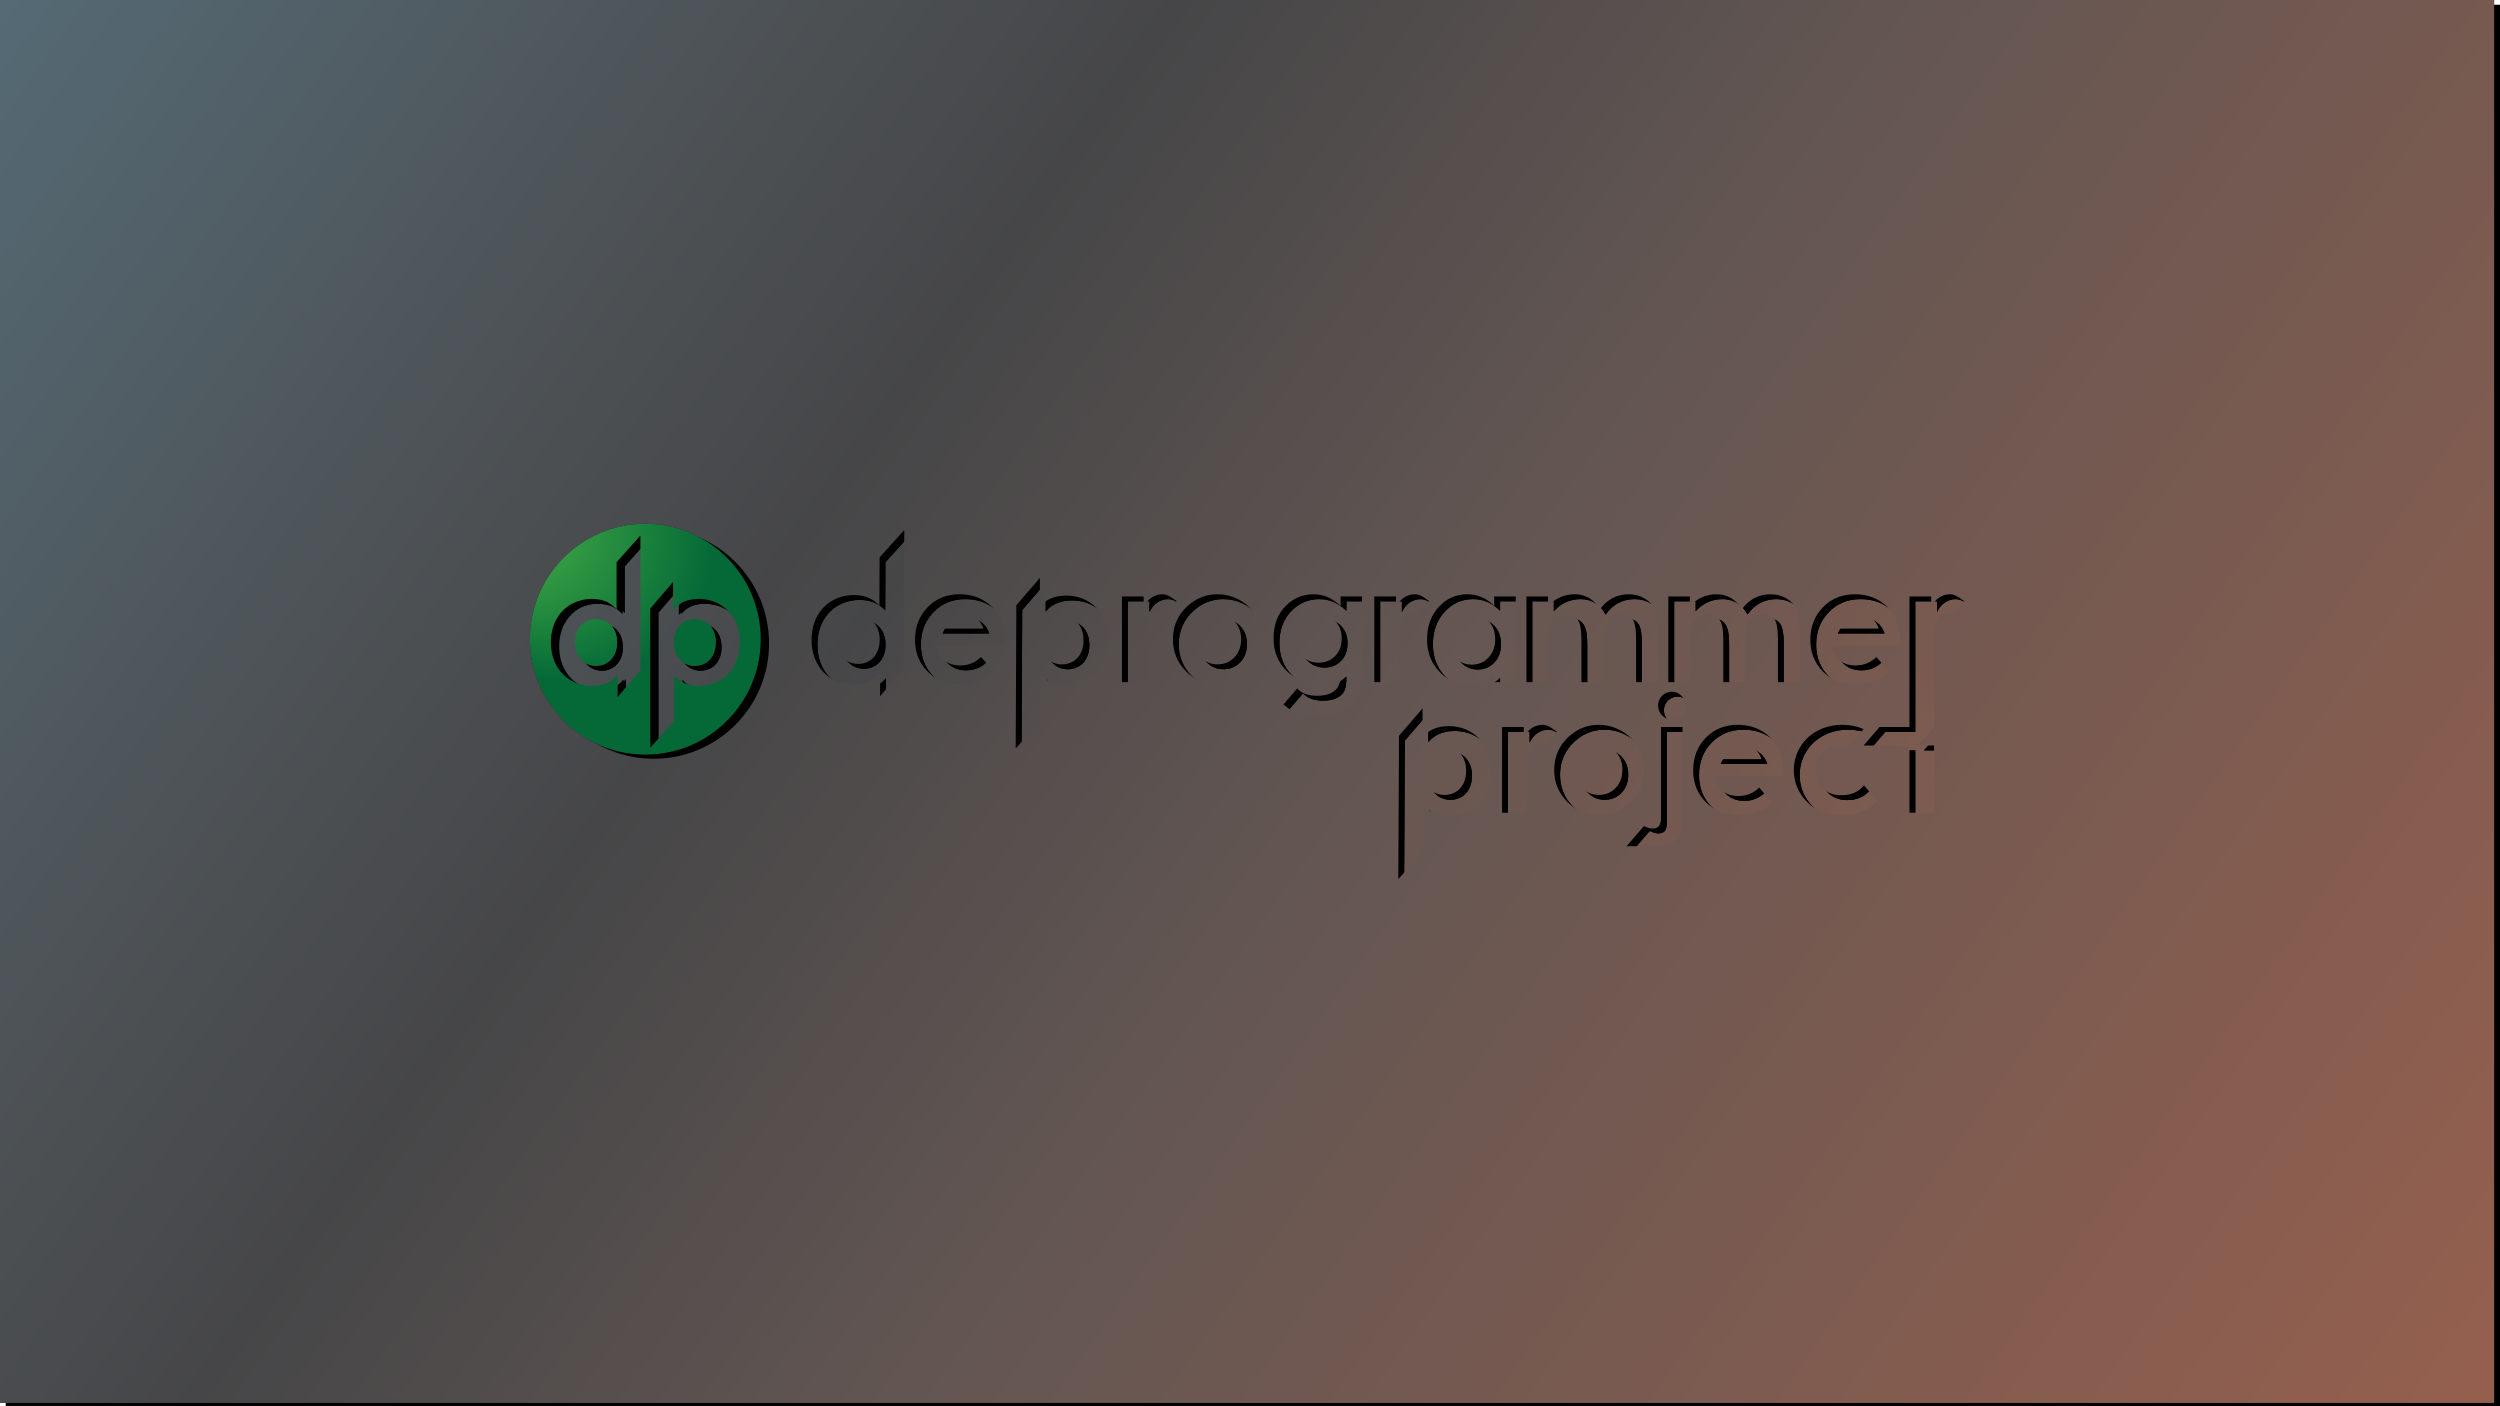 <?xml version="1.0" encoding="iso-8859-1"?>
<!-- Generator: Adobe Illustrator 25.0.1, SVG Export Plug-In . SVG Version: 6.00 Build 0)  -->
<svg version="1.1" xmlns="http://www.w3.org/2000/svg" xmlns:xlink="http://www.w3.org/1999/xlink" x="0px" y="0px"
	 viewBox="0 0 1200 675" style="enable-background:new 0 0 1200 675;" xml:space="preserve">
<g id="bg" style="display:none;">
</g>
<g id="Layer_1">
</g>
<g id="Layer_3">
</g>
<g id="SM_CIRCLE">
</g>
<g id="dp-youtube-banner">
	<g>
		<linearGradient id="SVGID_1_" gradientUnits="userSpaceOnUse" x1="-472.494" y1="-483.344" x2="1954.492" y2="1374.819">
			<stop  offset="0" style="stop-color:#00AEEF"/>
			<stop  offset="0.033" style="stop-color:#00A5DE"/>
			<stop  offset="0.165" style="stop-color:#4187A3"/>
			<stop  offset="0.271" style="stop-color:#556B76"/>
			<stop  offset="0.347" style="stop-color:#4D5256"/>
			<stop  offset="0.386" style="stop-color:#464648"/>
			<stop  offset="0.454" style="stop-color:#635652"/>
			<stop  offset="0.598" style="stop-color:#935F4E"/>
			<stop  offset="0.728" style="stop-color:#B95840"/>
			<stop  offset="0.836" style="stop-color:#D4442F"/>
			<stop  offset="0.921" style="stop-color:#E52B26"/>
			<stop  offset="0.971" style="stop-color:#ED1C24"/>
		</linearGradient>
		<rect x="0" style="fill:url(#SVGID_1_);" width="1197.194" height="673.422"/>
		<g>
			<g>
				<path d="M336.291,299.462c-5.721,0-10.048,4.218-10.048,11.224s4.327,11.225,10.048,11.225c5.721,0,10.048-4.219,10.048-11.225
					S342.012,299.462,336.291,299.462z"/>
				<path d="M717.287,300.436c-2.133-2.217-4.834-3.326-8.097-3.326c-3.192,0-5.838,1.13-7.95,3.385
					c-2.108,2.255-3.162,5.145-3.162,8.672c0,3.553,1.071,6.476,3.221,8.769c2.146,2.293,4.788,3.44,7.929,3.44
					c3.238,0,5.926-1.126,8.059-3.385c2.138-2.251,3.204-5.208,3.204-8.861C720.491,305.551,719.424,302.653,717.287,300.436z"/>
				<path d="M696.274,360.797c-5.89-0.028-10.366,4.295-10.401,11.508c-0.034,7.213,4.401,11.578,10.291,11.606
					c5.89,0.028,10.367-4.295,10.401-11.508C706.6,365.189,702.165,360.824,696.274,360.797z"/>
				<path d="M512.615,298.129c-5.89-0.028-10.367,4.294-10.401,11.508c-0.034,7.213,4.401,11.578,10.291,11.606
					c5.89,0.028,10.367-4.295,10.401-11.508C522.94,302.521,518.505,298.157,512.615,298.129z"/>
				<path d="M770.31,359.966c-3.204,0-5.875,1.113-8.005,3.347c-2.133,2.226-3.2,5.082-3.2,8.559c0,3.578,1.054,6.476,3.162,8.693
					c2.104,2.217,4.775,3.326,8.005,3.326c3.229,0,5.922-1.121,8.063-3.364c2.146-2.243,3.221-5.128,3.221-8.656
					c0-3.528-1.054-6.392-3.162-8.601C776.287,361.071,773.595,359.966,770.31,359.966z"/>
				<path d="M587.294,297.298c-3.205,0-5.875,1.113-8.005,3.347c-2.133,2.226-3.2,5.082-3.2,8.559c0,3.578,1.054,6.476,3.162,8.694
					c2.104,2.217,4.775,3.326,8.005,3.326s5.922-1.121,8.063-3.364c2.146-2.243,3.221-5.128,3.221-8.656
					c0-3.528-1.054-6.392-3.162-8.601C593.27,298.403,590.578,297.298,587.294,297.298z"/>
				<path d="M635.596,297.223c-3.251,0-5.934,1.092-8.051,3.272c-2.117,2.18-3.175,4.918-3.175,8.219
					c0,3.427,1.083,6.237,3.251,8.429c2.167,2.193,4.888,3.289,8.164,3.289c3.2,0,5.838-1.071,7.917-3.213
					c2.079-2.142,3.12-4.951,3.12-8.429c0-3.427-1.046-6.211-3.137-8.354C641.593,298.294,638.897,297.223,635.596,297.223z"/>
				<path d="M414.77,297.898c-5.891-0.028-10.442,4.294-10.476,11.507c-0.034,7.213,4.476,11.579,10.367,11.606
					c5.815,0.027,10.366-4.295,10.401-11.508C425.095,302.291,420.584,297.926,414.77,297.898z"/>
				<path d="M470.796,298.47c-2.008-1.437-4.338-2.154-6.988-2.154c-2.877,0-5.401,0.807-7.572,2.419
					c-1.361,1.008-2.625,2.784-3.784,5.33h21.216h1.161c-0.275-0.921-0.685-1.753-1.173-2.536
					C472.928,300.362,471.995,299.33,470.796,298.47z"/>
				<path d="M288.933,299.462c-5.721,0-10.122,4.218-10.122,11.224s4.401,11.224,10.122,11.224c5.647,0,10.048-4.219,10.048-11.224
					S294.58,299.462,288.933,299.462z"/>
				<path d="M904.576,304.065c-0.275-0.921-0.686-1.753-1.173-2.536c-0.727-1.167-1.66-2.199-2.859-3.059
					c-2.007-1.437-4.338-2.154-6.988-2.154c-2.877,0-5.401,0.807-7.572,2.419c-1.361,1.008-2.625,2.784-3.784,5.33h21.215H904.576z"
					/>
				<path d="M2.806,2.338V675.76H1200V2.338H2.806z M877.832,293.8c4.044-4.141,9.117-6.216,15.216-6.216
					c3.868,0,7.295,0.757,10.3,2.236c2.026,0.997,3.866,2.313,5.499,3.98c4.057,4.15,6.085,9.622,6.085,16.425l-0.038,1.966h-11.441
					h-21.708c0.479,2.923,1.755,5.25,3.834,6.976c2.079,1.726,4.733,2.587,7.959,2.587c3.855,0,7.169-1.348,9.941-4.044l6.115,7.105
					c-1.571,1.574-3.294,2.866-5.208,3.802c-3.024,1.47-6.615,2.209-10.773,2.209c-6.451,0-11.705-2.033-15.761-6.106
					c-4.057-4.065-6.086-9.164-6.086-15.287C871.767,303.157,873.787,297.949,877.832,293.8z M735.51,288.643h10.319v4.725
					c1.764-1.941,3.725-3.389,5.88-4.347c2.158-0.958,4.506-1.437,7.055-1.437c2.57,0,4.893,0.63,6.959,1.89
					s3.733,3.099,4.993,5.518c1.638-2.419,3.65-4.259,6.031-5.518c2.385-1.26,4.989-1.89,7.812-1.89c2.927,0,5.497,0.68,7.719,2.041
					c2.217,1.361,3.813,3.137,4.783,5.33c0.97,2.192,1.457,5.758,1.457,10.697v24.115h-10.394v-20.865
					c0-4.661-0.58-7.816-1.739-9.466c-1.159-1.65-2.898-2.478-5.216-2.478c-1.764,0-3.347,0.504-4.746,1.512
					c-1.399,1.008-2.436,2.402-3.116,4.174c-0.68,1.781-1.021,4.632-1.021,8.563v18.559h-10.394v-19.919
					c0-3.679-0.273-6.342-0.815-7.992c-0.546-1.65-1.357-2.881-2.444-3.688c-1.088-0.807-2.398-1.21-3.939-1.21
					c-1.718,0-3.28,0.512-4.678,1.529c-1.403,1.025-2.453,2.453-3.146,4.292c-0.697,1.84-1.042,4.737-1.042,8.694v18.294H735.51
					V288.643z M310.203,324.09l-10.929,12.821V326.28c-2.861,3.54-7.041,5.273-12.322,5.273c-11.149,0-19.73-8.136-19.73-20.867
					c0-4.316,0.989-8.102,2.727-11.224c2.545-4.571,6.703-7.712,11.737-8.993c1.669-0.425,3.431-0.649,5.266-0.649
					c4.841,0,8.948,1.582,11.808,4.896v-22.523l11.442-12.821V324.09z M338.271,331.553c-4.914,0-8.948-1.582-11.882-4.896v21.769
					l-11.442,12.804v-66.811l10.928-12.803v13.478c2.861-3.541,7.115-5.273,12.395-5.273c11.075,0,19.656,8.136,19.656,20.867
					C357.928,323.417,349.346,331.553,338.271,331.553z M436.55,323.36l-11.315,13.148l0.052-10.947
					c-2.962,3.632-7.275,5.395-12.712,5.37c-11.479-0.054-20.275-8.473-20.213-21.582c0.021-4.444,1.058-8.337,2.863-11.543
					c2.643-4.694,6.939-7.907,12.128-9.202c1.72-0.429,3.536-0.652,5.425-0.643c4.984,0.024,9.205,1.672,12.134,5.099l0.11-23.19
					l11.843-13.145L436.55,323.36z M485.146,312.191h-11.441h-21.708c0.479,2.923,1.755,5.25,3.834,6.976
					c2.079,1.726,4.733,2.587,7.959,2.587c3.855,0,7.169-1.348,9.941-4.044l6.115,7.105c-1.571,1.574-3.294,2.866-5.208,3.802
					c-3.024,1.47-6.615,2.209-10.772,2.209c-6.451,0-11.705-2.033-15.762-6.106c-4.057-4.065-6.085-9.164-6.085-15.287
					c0-6.274,2.02-11.482,6.065-15.631c4.044-4.141,9.118-6.216,15.216-6.216c3.868,0,7.295,0.757,10.3,2.236
					c2.026,0.997,3.866,2.313,5.499,3.98c4.057,4.15,6.085,9.622,6.085,16.425L485.146,312.191z M514.497,331.18
					c-5.06-0.024-9.206-1.672-12.21-5.099l-0.106,22.414l-11.843,13.127l0.326-68.791l11.315-13.129l-0.066,13.877
					c2.963-3.631,7.351-5.395,12.789-5.369c11.403,0.054,20.199,8.473,20.137,21.581C534.776,322.9,525.9,331.234,514.497,331.18z
					 M558.777,296.618c-1.588,0-2.931,0.983-4.028,2.948s-1.642,5.821-1.642,11.566l0.038,2.004v16.631h-11.808l-0.002-41.124
					h10.412v5.178c0.957-2.041,2.23-3.591,3.818-4.649c1.588-1.058,3.326-1.587,5.216-1.587c3.107,0,5.339,2.476,6.8,3.182
					l-5.817,6.759C560.554,296.92,559.559,296.618,558.777,296.618z M606.042,320.053c-1.928,3.377-4.553,6.018-7.879,7.917
					c-3.326,1.903-6.993,2.856-10.999,2.856c-5.896,0-10.932-2.1-15.102-6.291c-4.17-4.2-6.253-9.294-6.253-15.291
					c0-6.426,2.356-11.78,7.068-16.064c4.133-3.73,8.883-5.594,14.25-5.594c3.881,0,7.526,0.97,10.94,2.91
					c3.414,1.94,6.081,4.574,7.996,7.9c1.915,3.326,2.873,6.917,2.873,10.772C608.935,313.047,607.969,316.676,606.042,320.053z
					 M656.574,323.87c0,6.955-1.398,12.07-4.195,15.346c-3.755,4.435-9.412,6.652-16.971,6.652c-4.032,0-7.421-0.504-10.168-1.512
					c-2.477-0.909-4.587-2.225-6.368-3.904l6.594-7.662c1.008,1.159,2.306,2.033,3.893,2.629c1.587,0.588,3.465,0.886,5.632,0.886
					c2.772,0,5.002-0.429,6.69-1.285c1.688-0.857,2.877-1.966,3.57-3.326c0.693-1.361,1.042-3.704,1.042-7.03
					c-1.814,1.814-3.717,3.12-5.708,3.91c-1.991,0.798-4.246,1.193-6.766,1.193c-5.519,0-10.18-1.991-13.985-5.972
					c-3.805-3.981-5.707-9.021-5.707-15.119c0-6.526,2.016-11.768,6.048-15.724c3.654-3.578,8.013-5.367,13.078-5.367
					c2.369,0,4.603,0.437,6.707,1.302c2.104,0.874,4.217,2.302,6.333,4.292v-4.536h10.281V323.87z M662.484,288.643h10.412v5.178
					c0.957-2.041,2.23-3.591,3.818-4.649c1.588-1.058,3.326-1.587,5.216-1.587c3.107,0,5.339,2.476,6.8,3.182l-5.817,6.759
					c-1.21-0.605-2.205-0.907-2.986-0.907c-1.587,0-2.931,0.983-4.027,2.948c-1.096,1.966-1.642,5.821-1.642,11.566l0.038,2.004
					v16.631h-11.808L662.484,288.643z M698.157,393.848c-5.06-0.024-9.205-1.673-12.21-5.099l-0.106,22.415l-11.843,13.127
					l0.326-68.791l11.315-13.129l-0.066,13.877c2.963-3.632,7.351-5.395,12.788-5.369c11.403,0.054,20.199,8.473,20.137,21.581
					C718.435,385.567,709.56,393.902,698.157,393.848z M713.977,329.557c-2.028,0.844-4.221,1.268-6.589,1.268
					c-5.308,0-9.903-2.058-13.779-6.182c-3.876-4.116-5.813-9.24-5.813-15.363c0-6.35,1.873-11.554,5.623-15.611
					c3.75-4.057,8.307-6.085,13.666-6.085c2.469,0,4.784,0.466,6.946,1.399c2.167,0.932,4.166,2.331,6.006,4.196v-4.536h10.319
					v41.124h-10.319v-4.347C718.022,327.335,716.002,328.717,713.977,329.557z M741.229,359.286c-1.588,0-2.932,0.983-4.028,2.948
					c-1.096,1.966-1.642,5.821-1.642,11.566l0.038,2.004v16.631h-11.808l-0.002-41.124h10.412v5.178
					c0.958-2.041,2.23-3.591,3.818-4.649c1.587-1.058,3.326-1.587,5.216-1.587c3.107,0,5.339,2.476,6.8,3.181l-5.817,6.759
					C743.005,359.588,742.01,359.286,741.229,359.286z M770.18,393.493c-5.896,0-10.932-2.1-15.102-6.291
					c-4.17-4.2-6.253-9.294-6.253-15.291c0-6.425,2.356-11.78,7.068-16.064c4.133-3.729,8.883-5.594,14.25-5.594
					c3.881,0,7.526,0.97,10.94,2.91c3.414,1.94,6.081,4.574,7.996,7.9c1.915,3.326,2.873,6.917,2.873,10.772
					c0,3.881-0.966,7.509-2.894,10.886c-1.928,3.377-4.552,6.018-7.879,7.917C777.853,392.54,774.187,393.493,770.18,393.493z
					 M810.397,393.795c0,3.906-0.386,6.82-1.155,8.752c-0.769,1.924-1.982,3.406-3.645,4.439c-1.663,1.033-3.666,1.55-6.01,1.55
					c-1.853,0-16.039,0-16.039,0l8.328-9.676c1.613,0.781,3.036,1.172,4.271,1.172c1.31,0,2.293-0.39,2.948-1.172
					c0.655-0.781,0.983-2.217,0.983-4.309V351.31h10.319V393.795z M809.943,345.796c-1.285,1.306-2.822,1.961-4.611,1.961
					c-1.84,0-3.41-0.664-4.708-1.999c-1.298-1.331-1.944-2.94-1.944-4.821c0-1.81,0.634-3.356,1.907-4.637
					c1.272-1.281,2.818-1.923,4.632-1.923c1.839,0,3.406,0.655,4.704,1.961c1.298,1.306,1.949,2.889,1.949,4.75
					C811.871,342.919,811.229,344.49,809.943,345.796z M813.924,311.473v18.294h-10.319v-41.124h10.319v4.725
					c1.764-1.941,3.725-3.389,5.88-4.347c2.159-0.958,4.506-1.437,7.055-1.437c2.57,0,4.893,0.63,6.959,1.89
					c2.066,1.26,3.734,3.099,4.994,5.518c1.638-2.419,3.65-4.259,6.031-5.518c2.385-1.26,4.989-1.89,7.812-1.89
					c2.927,0,5.497,0.68,7.719,2.041c2.217,1.361,3.813,3.137,4.783,5.33c0.97,2.192,1.457,5.758,1.457,10.697v24.115h-10.394
					v-20.865c0-4.661-0.58-7.816-1.739-9.466c-1.159-1.65-2.898-2.478-5.216-2.478c-1.764,0-3.347,0.504-4.746,1.512
					c-1.399,1.008-2.436,2.402-3.116,4.174c-0.68,1.781-1.021,4.632-1.021,8.563v18.559h-10.394v-19.919
					c0-3.679-0.273-6.342-0.815-7.992c-0.546-1.65-1.357-2.881-2.444-3.688c-1.088-0.807-2.398-1.21-3.939-1.21
					c-1.718,0-3.28,0.512-4.678,1.529c-1.403,1.025-2.453,2.453-3.146,4.292C814.268,304.619,813.924,307.516,813.924,311.473z
					 M858.658,374.859h-11.441H825.51c0.479,2.923,1.755,5.25,3.834,6.976c2.079,1.726,4.733,2.587,7.959,2.587
					c3.855,0,7.169-1.348,9.941-4.044l6.115,7.105c-1.571,1.574-3.294,2.866-5.208,3.802c-3.024,1.47-6.615,2.209-10.772,2.209
					c-6.451,0-11.705-2.033-15.762-6.106c-4.057-4.065-6.085-9.164-6.085-15.287c0-6.274,2.02-11.482,6.065-15.631
					c4.044-4.141,9.118-6.216,15.216-6.216c3.868,0,7.295,0.757,10.3,2.236c2.026,0.997,3.866,2.313,5.5,3.98
					c4.057,4.149,6.085,9.622,6.085,16.425L858.658,374.859z M886.982,393.493c-7.232,0-12.897-2.142-16.992-6.425
					c-4.095-4.284-6.14-9.298-6.14-15.043c0-3.982,0.995-7.648,2.986-10.999c1.991-3.351,4.767-5.985,8.332-7.9
					c3.565-1.915,7.555-2.873,11.965-2.873c3.746,0,7.141,0.688,10.187,2.054l-6.774,7.871c-1.033-0.214-2.152-0.324-3.363-0.324
					c-3.859,0-6.98,1.15-9.365,3.452c-2.381,2.301-3.574,5.254-3.574,8.849c0,3.498,1.146,6.354,3.444,8.568
					c2.293,2.213,5.309,3.322,9.042,3.322c4.62,0,8.215-1.575,10.785-4.725l6.466,7.513
					C899.718,391.268,894.053,393.493,886.982,393.493z M939.779,297.525c-1.21-0.605-2.205-0.907-2.986-0.907
					c-1.588,0-2.932,0.983-4.028,2.948c-1.096,1.966-1.642,5.821-1.642,11.566l0.038,2.003v16.631v4.101v17.442l-7.644,8.882h2.222
					h5.422v4.101v28.14h-11.808v-32.242h-22.027l7.644-8.882h14.383v-16.705v-4.839h0l-0.002-41.124h10.412v5.178
					c0.958-2.041,2.23-3.591,3.818-4.649c1.588-1.058,3.326-1.587,5.216-1.587c3.107,0,5.339,2.476,6.8,3.182L939.779,297.525z"/>
				<path d="M844.308,361.138c-2.008-1.437-4.338-2.154-6.988-2.154c-2.877,0-5.401,0.806-7.572,2.419
					c-1.361,1.007-2.625,2.784-3.784,5.329h21.216h1.161c-0.275-0.921-0.685-1.753-1.173-2.536
					C846.44,363.03,845.507,361.997,844.308,361.138z"/>
			</g>
			<g>
				<path d="M336.291,299.462c-5.721,0-10.048,4.218-10.048,11.224s4.327,11.225,10.048,11.225c5.721,0,10.048-4.219,10.048-11.225
					S342.012,299.462,336.291,299.462z"/>
				<path d="M717.287,300.436c-2.133-2.217-4.834-3.326-8.097-3.326c-3.192,0-5.838,1.13-7.95,3.385
					c-2.108,2.255-3.162,5.145-3.162,8.672c0,3.553,1.071,6.476,3.221,8.769c2.146,2.293,4.788,3.44,7.929,3.44
					c3.238,0,5.926-1.126,8.059-3.385c2.138-2.251,3.204-5.208,3.204-8.861C720.491,305.551,719.424,302.653,717.287,300.436z"/>
				<path d="M696.274,360.797c-5.89-0.028-10.366,4.295-10.401,11.508c-0.034,7.213,4.401,11.578,10.291,11.606
					c5.89,0.028,10.367-4.295,10.401-11.508C706.6,365.189,702.165,360.824,696.274,360.797z"/>
				<path d="M512.615,298.129c-5.89-0.028-10.367,4.294-10.401,11.508c-0.034,7.213,4.401,11.578,10.291,11.606
					c5.89,0.028,10.367-4.295,10.401-11.508C522.94,302.521,518.505,298.157,512.615,298.129z"/>
				<path d="M770.31,359.966c-3.204,0-5.875,1.113-8.005,3.347c-2.133,2.226-3.2,5.082-3.2,8.559c0,3.578,1.054,6.476,3.162,8.693
					c2.104,2.217,4.775,3.326,8.005,3.326c3.229,0,5.922-1.121,8.063-3.364c2.146-2.243,3.221-5.128,3.221-8.656
					c0-3.528-1.054-6.392-3.162-8.601C776.287,361.071,773.595,359.966,770.31,359.966z"/>
				<path d="M587.294,297.298c-3.205,0-5.875,1.113-8.005,3.347c-2.133,2.226-3.2,5.082-3.2,8.559c0,3.578,1.054,6.476,3.162,8.694
					c2.104,2.217,4.775,3.326,8.005,3.326s5.922-1.121,8.063-3.364c2.146-2.243,3.221-5.128,3.221-8.656
					c0-3.528-1.054-6.392-3.162-8.601C593.27,298.403,590.578,297.298,587.294,297.298z"/>
				<path d="M635.596,297.223c-3.251,0-5.934,1.092-8.051,3.272c-2.117,2.18-3.175,4.918-3.175,8.219
					c0,3.427,1.083,6.237,3.251,8.429c2.167,2.193,4.888,3.289,8.164,3.289c3.2,0,5.838-1.071,7.917-3.213
					c2.079-2.142,3.12-4.951,3.12-8.429c0-3.427-1.046-6.211-3.137-8.354C641.593,298.294,638.897,297.223,635.596,297.223z"/>
				<path d="M414.77,297.898c-5.891-0.028-10.442,4.294-10.476,11.507c-0.034,7.213,4.476,11.579,10.367,11.606
					c5.815,0.027,10.366-4.295,10.401-11.508C425.095,302.291,420.584,297.926,414.77,297.898z"/>
				<path d="M470.796,298.47c-2.008-1.437-4.338-2.154-6.988-2.154c-2.877,0-5.401,0.807-7.572,2.419
					c-1.361,1.008-2.625,2.784-3.784,5.33h21.216h1.161c-0.275-0.921-0.685-1.753-1.173-2.536
					C472.928,300.362,471.995,299.33,470.796,298.47z"/>
				<path d="M288.933,299.462c-5.721,0-10.122,4.218-10.122,11.224s4.401,11.224,10.122,11.224c5.647,0,10.048-4.219,10.048-11.224
					S294.58,299.462,288.933,299.462z"/>
				<path d="M904.576,304.065c-0.275-0.921-0.686-1.753-1.173-2.536c-0.727-1.167-1.66-2.199-2.859-3.059
					c-2.007-1.437-4.338-2.154-6.988-2.154c-2.877,0-5.401,0.807-7.572,2.419c-1.361,1.008-2.625,2.784-3.784,5.33h21.215H904.576z"
					/>
				<path d="M2.806,2.338V675.76H1200V2.338H2.806z M877.832,293.8c4.044-4.141,9.117-6.216,15.216-6.216
					c3.868,0,7.295,0.757,10.3,2.236c2.026,0.997,3.866,2.313,5.499,3.98c4.057,4.15,6.085,9.622,6.085,16.425l-0.038,1.966h-11.441
					h-21.708c0.479,2.923,1.755,5.25,3.834,6.976c2.079,1.726,4.733,2.587,7.959,2.587c3.855,0,7.169-1.348,9.941-4.044l6.115,7.105
					c-1.571,1.574-3.294,2.866-5.208,3.802c-3.024,1.47-6.615,2.209-10.773,2.209c-6.451,0-11.705-2.033-15.761-6.106
					c-4.057-4.065-6.086-9.164-6.086-15.287C871.767,303.157,873.787,297.949,877.832,293.8z M735.51,288.643h10.319v4.725
					c1.764-1.941,3.725-3.389,5.88-4.347c2.158-0.958,4.506-1.437,7.055-1.437c2.57,0,4.893,0.63,6.959,1.89
					s3.733,3.099,4.993,5.518c1.638-2.419,3.65-4.259,6.031-5.518c2.385-1.26,4.989-1.89,7.812-1.89c2.927,0,5.497,0.68,7.719,2.041
					c2.217,1.361,3.813,3.137,4.783,5.33c0.97,2.192,1.457,5.758,1.457,10.697v24.115h-10.394v-20.865
					c0-4.661-0.58-7.816-1.739-9.466c-1.159-1.65-2.898-2.478-5.216-2.478c-1.764,0-3.347,0.504-4.746,1.512
					c-1.399,1.008-2.436,2.402-3.116,4.174c-0.68,1.781-1.021,4.632-1.021,8.563v18.559h-10.394v-19.919
					c0-3.679-0.273-6.342-0.815-7.992c-0.546-1.65-1.357-2.881-2.444-3.688c-1.088-0.807-2.398-1.21-3.939-1.21
					c-1.718,0-3.28,0.512-4.678,1.529c-1.403,1.025-2.453,2.453-3.146,4.292c-0.697,1.84-1.042,4.737-1.042,8.694v18.294H735.51
					V288.643z M310.203,324.09l-10.929,12.821V326.28c-2.861,3.54-7.041,5.273-12.322,5.273c-11.149,0-19.73-8.136-19.73-20.867
					c0-4.316,0.989-8.102,2.727-11.224c2.545-4.571,6.703-7.712,11.737-8.993c1.669-0.425,3.431-0.649,5.266-0.649
					c4.841,0,8.948,1.582,11.808,4.896v-22.523l11.442-12.821V324.09z M338.271,331.553c-4.914,0-8.948-1.582-11.882-4.896v21.769
					l-11.442,12.804v-66.811l10.928-12.803v13.478c2.861-3.541,7.115-5.273,12.395-5.273c11.075,0,19.656,8.136,19.656,20.867
					C357.928,323.417,349.346,331.553,338.271,331.553z M436.55,323.36l-11.315,13.148l0.052-10.947
					c-2.962,3.632-7.275,5.395-12.712,5.37c-11.479-0.054-20.275-8.473-20.213-21.582c0.021-4.444,1.058-8.337,2.863-11.543
					c2.643-4.694,6.939-7.907,12.128-9.202c1.72-0.429,3.536-0.652,5.425-0.643c4.984,0.024,9.205,1.672,12.134,5.099l0.11-23.19
					l11.843-13.145L436.55,323.36z M485.146,312.191h-11.441h-21.708c0.479,2.923,1.755,5.25,3.834,6.976
					c2.079,1.726,4.733,2.587,7.959,2.587c3.855,0,7.169-1.348,9.941-4.044l6.115,7.105c-1.571,1.574-3.294,2.866-5.208,3.802
					c-3.024,1.47-6.615,2.209-10.772,2.209c-6.451,0-11.705-2.033-15.762-6.106c-4.057-4.065-6.085-9.164-6.085-15.287
					c0-6.274,2.02-11.482,6.065-15.631c4.044-4.141,9.118-6.216,15.216-6.216c3.868,0,7.295,0.757,10.3,2.236
					c2.026,0.997,3.866,2.313,5.499,3.98c4.057,4.15,6.085,9.622,6.085,16.425L485.146,312.191z M514.497,331.18
					c-5.06-0.024-9.206-1.672-12.21-5.099l-0.106,22.414l-11.843,13.127l0.326-68.791l11.315-13.129l-0.066,13.877
					c2.963-3.631,7.351-5.395,12.789-5.369c11.403,0.054,20.199,8.473,20.137,21.581C534.776,322.9,525.9,331.234,514.497,331.18z
					 M558.777,296.618c-1.588,0-2.931,0.983-4.028,2.948s-1.642,5.821-1.642,11.566l0.038,2.004v16.631h-11.808l-0.002-41.124
					h10.412v5.178c0.957-2.041,2.23-3.591,3.818-4.649c1.588-1.058,3.326-1.587,5.216-1.587c3.107,0,5.339,2.476,6.8,3.182
					l-5.817,6.759C560.554,296.92,559.559,296.618,558.777,296.618z M606.042,320.053c-1.928,3.377-4.553,6.018-7.879,7.917
					c-3.326,1.903-6.993,2.856-10.999,2.856c-5.896,0-10.932-2.1-15.102-6.291c-4.17-4.2-6.253-9.294-6.253-15.291
					c0-6.426,2.356-11.78,7.068-16.064c4.133-3.73,8.883-5.594,14.25-5.594c3.881,0,7.526,0.97,10.94,2.91
					c3.414,1.94,6.081,4.574,7.996,7.9c1.915,3.326,2.873,6.917,2.873,10.772C608.935,313.047,607.969,316.676,606.042,320.053z
					 M656.574,323.87c0,6.955-1.398,12.07-4.195,15.346c-3.755,4.435-9.412,6.652-16.971,6.652c-4.032,0-7.421-0.504-10.168-1.512
					c-2.477-0.909-4.587-2.225-6.368-3.904l6.594-7.662c1.008,1.159,2.306,2.033,3.893,2.629c1.587,0.588,3.465,0.886,5.632,0.886
					c2.772,0,5.002-0.429,6.69-1.285c1.688-0.857,2.877-1.966,3.57-3.326c0.693-1.361,1.042-3.704,1.042-7.03
					c-1.814,1.814-3.717,3.12-5.708,3.91c-1.991,0.798-4.246,1.193-6.766,1.193c-5.519,0-10.18-1.991-13.985-5.972
					c-3.805-3.981-5.707-9.021-5.707-15.119c0-6.526,2.016-11.768,6.048-15.724c3.654-3.578,8.013-5.367,13.078-5.367
					c2.369,0,4.603,0.437,6.707,1.302c2.104,0.874,4.217,2.302,6.333,4.292v-4.536h10.281V323.87z M662.484,288.643h10.412v5.178
					c0.957-2.041,2.23-3.591,3.818-4.649c1.588-1.058,3.326-1.587,5.216-1.587c3.107,0,5.339,2.476,6.8,3.182l-5.817,6.759
					c-1.21-0.605-2.205-0.907-2.986-0.907c-1.587,0-2.931,0.983-4.027,2.948c-1.096,1.966-1.642,5.821-1.642,11.566l0.038,2.004
					v16.631h-11.808L662.484,288.643z M698.157,393.848c-5.06-0.024-9.205-1.673-12.21-5.099l-0.106,22.415l-11.843,13.127
					l0.326-68.791l11.315-13.129l-0.066,13.877c2.963-3.632,7.351-5.395,12.788-5.369c11.403,0.054,20.199,8.473,20.137,21.581
					C718.435,385.567,709.56,393.902,698.157,393.848z M713.977,329.557c-2.028,0.844-4.221,1.268-6.589,1.268
					c-5.308,0-9.903-2.058-13.779-6.182c-3.876-4.116-5.813-9.24-5.813-15.363c0-6.35,1.873-11.554,5.623-15.611
					c3.75-4.057,8.307-6.085,13.666-6.085c2.469,0,4.784,0.466,6.946,1.399c2.167,0.932,4.166,2.331,6.006,4.196v-4.536h10.319
					v41.124h-10.319v-4.347C718.022,327.335,716.002,328.717,713.977,329.557z M741.229,359.286c-1.588,0-2.932,0.983-4.028,2.948
					c-1.096,1.966-1.642,5.821-1.642,11.566l0.038,2.004v16.631h-11.808l-0.002-41.124h10.412v5.178
					c0.958-2.041,2.23-3.591,3.818-4.649c1.587-1.058,3.326-1.587,5.216-1.587c3.107,0,5.339,2.476,6.8,3.181l-5.817,6.759
					C743.005,359.588,742.01,359.286,741.229,359.286z M770.18,393.493c-5.896,0-10.932-2.1-15.102-6.291
					c-4.17-4.2-6.253-9.294-6.253-15.291c0-6.425,2.356-11.78,7.068-16.064c4.133-3.729,8.883-5.594,14.25-5.594
					c3.881,0,7.526,0.97,10.94,2.91c3.414,1.94,6.081,4.574,7.996,7.9c1.915,3.326,2.873,6.917,2.873,10.772
					c0,3.881-0.966,7.509-2.894,10.886c-1.928,3.377-4.552,6.018-7.879,7.917C777.853,392.54,774.187,393.493,770.18,393.493z
					 M810.397,393.795c0,3.906-0.386,6.82-1.155,8.752c-0.769,1.924-1.982,3.406-3.645,4.439c-1.663,1.033-3.666,1.55-6.01,1.55
					c-1.853,0-16.039,0-16.039,0l8.328-9.676c1.613,0.781,3.036,1.172,4.271,1.172c1.31,0,2.293-0.39,2.948-1.172
					c0.655-0.781,0.983-2.217,0.983-4.309V351.31h10.319V393.795z M809.943,345.796c-1.285,1.306-2.822,1.961-4.611,1.961
					c-1.84,0-3.41-0.664-4.708-1.999c-1.298-1.331-1.944-2.94-1.944-4.821c0-1.81,0.634-3.356,1.907-4.637
					c1.272-1.281,2.818-1.923,4.632-1.923c1.839,0,3.406,0.655,4.704,1.961c1.298,1.306,1.949,2.889,1.949,4.75
					C811.871,342.919,811.229,344.49,809.943,345.796z M813.924,311.473v18.294h-10.319v-41.124h10.319v4.725
					c1.764-1.941,3.725-3.389,5.88-4.347c2.159-0.958,4.506-1.437,7.055-1.437c2.57,0,4.893,0.63,6.959,1.89
					c2.066,1.26,3.734,3.099,4.994,5.518c1.638-2.419,3.65-4.259,6.031-5.518c2.385-1.26,4.989-1.89,7.812-1.89
					c2.927,0,5.497,0.68,7.719,2.041c2.217,1.361,3.813,3.137,4.783,5.33c0.97,2.192,1.457,5.758,1.457,10.697v24.115h-10.394
					v-20.865c0-4.661-0.58-7.816-1.739-9.466c-1.159-1.65-2.898-2.478-5.216-2.478c-1.764,0-3.347,0.504-4.746,1.512
					c-1.399,1.008-2.436,2.402-3.116,4.174c-0.68,1.781-1.021,4.632-1.021,8.563v18.559h-10.394v-19.919
					c0-3.679-0.273-6.342-0.815-7.992c-0.546-1.65-1.357-2.881-2.444-3.688c-1.088-0.807-2.398-1.21-3.939-1.21
					c-1.718,0-3.28,0.512-4.678,1.529c-1.403,1.025-2.453,2.453-3.146,4.292C814.268,304.619,813.924,307.516,813.924,311.473z
					 M858.658,374.859h-11.441H825.51c0.479,2.923,1.755,5.25,3.834,6.976c2.079,1.726,4.733,2.587,7.959,2.587
					c3.855,0,7.169-1.348,9.941-4.044l6.115,7.105c-1.571,1.574-3.294,2.866-5.208,3.802c-3.024,1.47-6.615,2.209-10.772,2.209
					c-6.451,0-11.705-2.033-15.762-6.106c-4.057-4.065-6.085-9.164-6.085-15.287c0-6.274,2.02-11.482,6.065-15.631
					c4.044-4.141,9.118-6.216,15.216-6.216c3.868,0,7.295,0.757,10.3,2.236c2.026,0.997,3.866,2.313,5.5,3.98
					c4.057,4.149,6.085,9.622,6.085,16.425L858.658,374.859z M886.982,393.493c-7.232,0-12.897-2.142-16.992-6.425
					c-4.095-4.284-6.14-9.298-6.14-15.043c0-3.982,0.995-7.648,2.986-10.999c1.991-3.351,4.767-5.985,8.332-7.9
					c3.565-1.915,7.555-2.873,11.965-2.873c3.746,0,7.141,0.688,10.187,2.054l-6.774,7.871c-1.033-0.214-2.152-0.324-3.363-0.324
					c-3.859,0-6.98,1.15-9.365,3.452c-2.381,2.301-3.574,5.254-3.574,8.849c0,3.498,1.146,6.354,3.444,8.568
					c2.293,2.213,5.309,3.322,9.042,3.322c4.62,0,8.215-1.575,10.785-4.725l6.466,7.513
					C899.718,391.268,894.053,393.493,886.982,393.493z M939.779,297.525c-1.21-0.605-2.205-0.907-2.986-0.907
					c-1.588,0-2.932,0.983-4.028,2.948c-1.096,1.966-1.642,5.821-1.642,11.566l0.038,2.003v16.631v4.101v17.442l-7.644,8.882h2.222
					h5.422v4.101v28.14h-11.808v-32.242h-22.027l7.644-8.882h14.383v-16.705v-4.839h0l-0.002-41.124h10.412v5.178
					c0.958-2.041,2.23-3.591,3.818-4.649c1.588-1.058,3.326-1.587,5.216-1.587c3.107,0,5.339,2.476,6.8,3.182L939.779,297.525z"/>
				<path d="M844.308,361.138c-2.008-1.437-4.338-2.154-6.988-2.154c-2.877,0-5.401,0.806-7.572,2.419
					c-1.361,1.007-2.625,2.784-3.784,5.329h21.216h1.161c-0.275-0.921-0.685-1.753-1.173-2.536
					C846.44,363.03,845.507,361.997,844.308,361.138z"/>
			</g>
		</g>
		<g>
			<path style="fill:none;" d="M643.487,290.84c-2.117-1.991-4.229-3.419-6.333-4.292c-2.104-0.865-4.338-1.302-6.707-1.302
				c-5.065,0-9.424,1.789-13.078,5.367c-4.032,3.956-6.048,9.198-6.048,15.724c0,6.098,1.902,11.138,5.707,15.119
				s8.467,5.972,13.985,5.972c2.52,0,4.775-0.395,6.766-1.193c1.991-0.79,3.893-2.096,5.708-3.91c0,3.326-0.349,5.669-1.042,7.03
				c-0.693,1.361-1.881,2.469-3.57,3.326c-1.688,0.857-3.918,1.285-6.69,1.285c-2.167,0-4.044-0.298-5.632-0.886
				c-1.587-0.596-2.885-1.47-3.893-2.629l-6.594,7.662c1.781,1.678,3.89,2.995,6.368,3.904c2.747,1.008,6.136,1.512,10.168,1.512
				c7.56,0,13.217-2.217,16.971-6.652c2.797-3.276,4.196-8.391,4.196-15.346v-35.228h-10.281V290.84z M640.896,314.88
				c-2.079,2.142-4.716,3.213-7.917,3.213c-3.276,0-5.997-1.096-8.164-3.289c-2.167-2.192-3.251-5.002-3.251-8.429
				c0-3.301,1.058-6.039,3.175-8.219c2.117-2.18,4.8-3.272,8.051-3.272c3.301,0,5.997,1.071,8.089,3.213
				c2.092,2.142,3.137,4.926,3.137,8.354C644.016,309.928,642.974,312.738,640.896,314.88z"/>
			<path style="fill:none;" d="M595.26,288.157c-3.414-1.94-7.06-2.911-10.94-2.911c-5.367,0-10.117,1.865-14.25,5.594
				c-4.712,4.284-7.068,9.638-7.068,16.064c0,5.997,2.083,11.091,6.253,15.291c4.17,4.192,9.206,6.291,15.102,6.291
				c4.007,0,7.673-0.953,10.999-2.856c3.326-1.898,5.951-4.54,7.879-7.917c1.928-3.377,2.894-7.005,2.894-10.886
				c0-3.855-0.958-7.446-2.873-10.772C601.342,292.73,598.675,290.097,595.26,288.157z M592.514,315.522
				c-2.142,2.243-4.834,3.364-8.064,3.364s-5.901-1.109-8.005-3.326c-2.108-2.217-3.162-5.115-3.162-8.694
				c0-3.477,1.067-6.333,3.2-8.559c2.129-2.234,4.8-3.347,8.005-3.347c3.284,0,5.976,1.104,8.084,3.305
				c2.108,2.209,3.162,5.073,3.162,8.601C595.735,310.394,594.66,313.28,592.514,315.522z"/>
			<path style="fill:none;" d="M671.489,310.798l-0.038-2.004c0-5.745,0.546-9.6,1.642-11.566c1.096-1.966,2.44-2.948,4.027-2.948
				c0.781,0,1.777,0.302,2.986,0.907l5.817-6.759c-1.461-0.705-3.693-3.182-6.8-3.182c-1.89,0-3.629,0.529-5.216,1.587
				c-1.587,1.059-2.86,2.608-3.818,4.649v-5.178h-10.412l0.002,41.124h11.808V310.798z"/>
			<path style="fill:none;" d="M695.555,348.54c-5.437-0.026-9.826,1.737-12.788,5.369l0.066-13.877l-11.315,13.129l-0.326,68.791
				l11.843-13.127l0.106-22.414c3.005,3.427,7.15,5.075,12.21,5.099c11.403,0.054,20.278-8.281,20.341-21.389
				C715.754,357.012,706.958,348.594,695.555,348.54z M693.359,381.572c-5.891-0.028-10.325-4.393-10.291-11.606
				c0.034-7.213,4.51-11.536,10.401-11.508c5.89,0.028,10.326,4.392,10.291,11.606C703.726,377.277,699.249,381.6,693.359,381.572z"
				/>
			<path style="fill:none;" d="M557.975,285.246c-1.89,0-3.629,0.529-5.216,1.587c-1.587,1.059-2.86,2.608-3.818,4.649v-5.178
				H538.53l0.002,41.124h11.808v-16.631l-0.038-2.004c0-5.745,0.546-9.6,1.642-11.566s2.44-2.948,4.028-2.948
				c0.781,0,1.777,0.302,2.986,0.907l5.817-6.759C563.313,287.722,561.082,285.246,557.975,285.246z"/>
			<path style="fill:none;" d="M727.551,327.429v-41.124h-10.319v4.536c-1.84-1.865-3.839-3.263-6.006-4.196
				c-2.163-0.932-4.477-1.399-6.946-1.399c-5.359,0-9.916,2.029-13.666,6.085c-3.75,4.057-5.623,9.261-5.623,15.611
				c0,6.123,1.936,11.247,5.813,15.363c3.876,4.124,8.471,6.182,13.779,6.182c2.369,0,4.561-0.424,6.589-1.268
				c2.024-0.84,4.044-2.222,6.06-4.137v4.347H727.551z M714.481,315.652c-2.133,2.259-4.821,3.385-8.059,3.385
				c-3.141,0-5.783-1.147-7.929-3.44c-2.15-2.293-3.221-5.216-3.221-8.769c0-3.528,1.054-6.417,3.162-8.672
				c2.112-2.255,4.758-3.385,7.95-3.385c3.263,0,5.964,1.109,8.097,3.326c2.138,2.217,3.204,5.115,3.204,8.694
				C717.685,310.445,716.619,313.401,714.481,315.652z"/>
			<path style="fill:none;" d="M743.023,309.134c0-3.956,0.344-6.854,1.042-8.694c0.693-1.839,1.743-3.267,3.146-4.292
				c1.398-1.016,2.961-1.529,4.678-1.529c1.541,0,2.852,0.403,3.939,1.21c1.088,0.806,1.898,2.037,2.444,3.688
				c0.542,1.65,0.815,4.313,0.815,7.992v19.919h10.394V308.87c0-3.931,0.34-6.783,1.021-8.563c0.68-1.772,1.718-3.166,3.116-4.174
				c1.398-1.008,2.982-1.512,4.746-1.512c2.318,0,4.057,0.828,5.216,2.478c1.159,1.65,1.739,4.805,1.739,9.466v20.864h10.394
				v-24.115c0-4.939-0.487-8.505-1.457-10.697c-0.97-2.193-2.566-3.969-4.783-5.33c-2.222-1.361-4.792-2.041-7.719-2.041
				c-2.822,0-5.426,0.63-7.811,1.89c-2.381,1.26-4.393,3.099-6.031,5.518c-1.26-2.419-2.927-4.259-4.993-5.518
				c-2.066-1.26-4.389-1.89-6.959-1.89c-2.549,0-4.897,0.479-7.055,1.437c-2.155,0.958-4.116,2.406-5.88,4.347v-4.725h-10.319
				v41.124h10.319V309.134z"/>
			<path style="fill:none;" d="M890.808,328.487c4.158,0,7.749-0.739,10.773-2.209c1.914-0.936,3.637-2.228,5.208-3.802
				l-6.115-7.105c-2.772,2.696-6.086,4.044-9.941,4.044c-3.226,0-5.88-0.861-7.959-2.587c-2.079-1.726-3.356-4.053-3.834-6.976
				h21.708h11.441l0.038-1.966c0-6.803-2.029-12.276-6.085-16.425c-1.634-1.667-3.473-2.983-5.499-3.98
				c-3.005-1.479-6.432-2.236-10.3-2.236c-6.098,0-11.171,2.075-15.216,6.216c-4.044,4.15-6.065,9.357-6.065,15.631
				c0,6.123,2.029,11.222,6.086,15.287C879.104,326.454,884.358,328.487,890.808,328.487z M883.177,296.397
				c2.171-1.613,4.695-2.419,7.572-2.419c2.65,0,4.981,0.718,6.988,2.154c1.199,0.859,2.133,1.892,2.859,3.059
				c0.487,0.782,0.898,1.615,1.173,2.536h-1.161h-21.215C880.553,299.181,881.817,297.404,883.177,296.397z"/>
			<path style="fill:none;" d="M470.793,287.482c-3.005-1.479-6.432-2.236-10.3-2.236c-6.098,0-11.171,2.075-15.216,6.216
				c-4.044,4.15-6.065,9.357-6.065,15.631c0,6.123,2.029,11.222,6.085,15.287c4.057,4.074,9.311,6.106,15.762,6.106
				c4.158,0,7.749-0.739,10.772-2.209c1.914-0.936,3.637-2.228,5.208-3.802l-6.115-7.105c-2.772,2.696-6.085,4.044-9.941,4.044
				c-3.226,0-5.88-0.861-7.959-2.587c-2.079-1.726-3.356-4.053-3.834-6.976h21.708h11.441l0.038-1.966
				c0-6.803-2.029-12.276-6.085-16.425C474.659,289.794,472.819,288.479,470.793,287.482z M470.861,301.726h-21.216
				c1.159-2.546,2.423-4.322,3.784-5.33c2.171-1.613,4.695-2.419,7.572-2.419c2.65,0,4.981,0.718,6.988,2.154
				c1.199,0.859,2.133,1.892,2.859,3.059c0.487,0.782,0.898,1.615,1.173,2.536H470.861z"/>
			<path style="fill:none;" d="M422.106,290.721c-2.929-3.427-7.15-5.075-12.134-5.099c-1.889-0.009-3.705,0.214-5.425,0.643
				c-5.19,1.295-9.485,4.508-12.128,9.202c-1.805,3.206-2.842,7.099-2.863,11.543c-0.062,13.108,8.734,21.527,20.213,21.581
				c5.437,0.026,9.75-1.738,12.712-5.37l-0.052,10.947l11.315-13.148l0.315-66.636l-11.843,13.145L422.106,290.721z
				 M411.854,318.674c-5.891-0.028-10.401-4.393-10.367-11.606c0.034-7.213,4.586-11.535,10.476-11.507
				c5.815,0.027,10.325,4.392,10.291,11.605C422.221,314.379,417.669,318.701,411.854,318.674z"/>
			<path style="fill:none;" d="M511.895,285.872c-5.437-0.026-9.826,1.737-12.789,5.369l0.066-13.877l-11.315,13.129l-0.326,68.791
				l11.843-13.127l0.106-22.414c3.005,3.427,7.15,5.075,12.21,5.099c11.403,0.054,20.278-8.281,20.34-21.389
				C532.094,294.345,523.298,285.926,511.895,285.872z M509.699,318.904c-5.89-0.028-10.325-4.393-10.291-11.606
				c0.034-7.213,4.51-11.536,10.401-11.508c5.89,0.028,10.326,4.392,10.291,11.606C520.066,314.61,515.589,318.932,509.699,318.904z
				"/>
			<path style="fill:none;" d="M930.774,286.834c-1.587,1.059-2.86,2.608-3.818,4.649v-5.178h-10.412l0.002,41.124h0v4.839v16.705
				h-14.383l-7.644,8.882h22.027v32.242h11.808v-28.14v-4.101h-5.422h-2.222l7.644-8.882V331.53v-4.101v-16.631l-0.038-2.003
				c0-5.745,0.546-9.6,1.642-11.566c1.096-1.966,2.44-2.948,4.028-2.948c0.781,0,1.776,0.302,2.986,0.907l5.817-6.759
				c-1.461-0.705-3.693-3.182-6.8-3.182C934.1,285.246,932.362,285.775,930.774,286.834z"/>
			<path style="fill:none;" d="M786.252,380.382c1.928-3.377,2.894-7.005,2.894-10.886c0-3.855-0.958-7.446-2.873-10.772
				c-1.915-3.326-4.582-5.96-7.996-7.9c-3.414-1.94-7.06-2.91-10.94-2.91c-5.367,0-10.117,1.865-14.25,5.594
				c-4.712,4.284-7.068,9.638-7.068,16.064c0,5.997,2.083,11.092,6.253,15.291c4.17,4.191,9.206,6.291,15.102,6.291
				c4.007,0,7.673-0.953,10.999-2.856C781.7,386.4,784.325,383.759,786.252,380.382z M775.53,378.19
				c-2.142,2.243-4.834,3.364-8.064,3.364c-3.23,0-5.901-1.109-8.005-3.326c-2.108-2.217-3.162-5.115-3.162-8.693
				c0-3.478,1.067-6.333,3.2-8.559c2.129-2.234,4.8-3.347,8.005-3.347c3.284,0,5.976,1.105,8.085,3.305
				c2.108,2.209,3.162,5.073,3.162,8.601C778.751,373.062,777.676,375.947,775.53,378.19z"/>
			<path style="fill:none;" d="M797.272,392.213c0,2.091-0.328,3.528-0.983,4.309c-0.655,0.781-1.638,1.172-2.948,1.172
				c-1.235,0-2.658-0.39-4.271-1.172l-8.328,9.676c0,0,14.186,0,16.039,0c2.344,0,4.347-0.517,6.01-1.55
				c1.663-1.033,2.877-2.515,3.645-4.439c0.768-1.932,1.155-4.846,1.155-8.752v-42.485h-10.319V392.213z"/>
			<path style="fill:none;" d="M844.305,350.15c-3.005-1.479-6.432-2.236-10.3-2.236c-6.098,0-11.171,2.075-15.216,6.216
				c-4.044,4.149-6.065,9.357-6.065,15.631c0,6.123,2.029,11.222,6.085,15.287c4.057,4.074,9.311,6.106,15.762,6.106
				c4.158,0,7.749-0.739,10.772-2.209c1.914-0.936,3.637-2.227,5.208-3.802l-6.115-7.105c-2.772,2.696-6.085,4.044-9.941,4.044
				c-3.226,0-5.88-0.861-7.959-2.587c-2.079-1.726-3.356-4.053-3.834-6.976h21.708h11.441l0.038-1.966
				c0-6.803-2.029-12.276-6.085-16.425C848.171,352.462,846.331,351.146,844.305,350.15z M844.373,364.394h-21.216
				c1.159-2.545,2.423-4.322,3.784-5.329c2.171-1.613,4.695-2.419,7.572-2.419c2.65,0,4.981,0.718,6.988,2.154
				c1.199,0.859,2.133,1.892,2.859,3.059c0.487,0.782,0.898,1.615,1.173,2.536H844.373z"/>
			<path style="fill:none;" d="M802.413,332.039c-1.814,0-3.36,0.643-4.632,1.923c-1.273,1.281-1.907,2.826-1.907,4.637
				c0,1.882,0.647,3.49,1.944,4.821c1.298,1.336,2.868,1.999,4.708,1.999c1.789,0,3.326-0.655,4.611-1.961
				c1.285-1.306,1.928-2.877,1.928-4.708c0-1.861-0.651-3.444-1.949-4.75C805.819,332.694,804.252,332.039,802.413,332.039z"/>
			<path style="fill:none;" d="M740.426,347.914c-1.89,0-3.629,0.529-5.216,1.587c-1.588,1.059-2.86,2.608-3.818,4.649v-5.178
				h-10.412l0.002,41.124h11.808v-16.631l-0.038-2.004c0-5.745,0.546-9.6,1.642-11.566c1.096-1.966,2.44-2.948,4.028-2.948
				c0.781,0,1.776,0.302,2.986,0.907l5.817-6.759C745.765,350.39,743.533,347.914,740.426,347.914z"/>
			<path style="fill:none;" d="M883.924,381.705c-3.733,0-6.749-1.108-9.042-3.322c-2.297-2.213-3.444-5.069-3.444-8.568
				c0-3.595,1.193-6.548,3.574-8.849c2.385-2.302,5.506-3.452,9.365-3.452c1.211,0,2.33,0.111,3.363,0.324l6.774-7.871
				c-3.046-1.366-6.441-2.054-10.187-2.054c-4.41,0-8.4,0.958-11.965,2.873c-3.566,1.915-6.342,4.548-8.332,7.9
				c-1.991,3.351-2.986,7.018-2.986,10.999c0,5.745,2.045,10.759,6.14,15.043c4.095,4.284,9.76,6.425,16.992,6.425
				c7.071,0,12.736-2.225,16.999-6.661l-6.466-7.513C892.139,380.13,888.544,381.705,883.924,381.705z"/>
			<path style="fill:none;" d="M815.305,296.149c1.398-1.016,2.961-1.529,4.678-1.529c1.541,0,2.852,0.403,3.939,1.21
				c1.088,0.806,1.898,2.037,2.444,3.688c0.542,1.65,0.815,4.313,0.815,7.992v19.919h10.394V308.87c0-3.931,0.34-6.783,1.021-8.563
				c0.68-1.772,1.718-3.166,3.116-4.174c1.398-1.008,2.982-1.512,4.746-1.512c2.318,0,4.057,0.828,5.216,2.478
				c1.159,1.65,1.739,4.805,1.739,9.466v20.864h10.394v-24.115c0-4.939-0.487-8.505-1.457-10.697
				c-0.97-2.193-2.566-3.969-4.783-5.33c-2.222-1.361-4.792-2.041-7.719-2.041c-2.822,0-5.426,0.63-7.812,1.89
				c-2.381,1.26-4.393,3.099-6.031,5.518c-1.26-2.419-2.927-4.259-4.993-5.518c-2.066-1.26-4.389-1.89-6.959-1.89
				c-2.549,0-4.897,0.479-7.055,1.437c-2.155,0.958-4.116,2.406-5.88,4.347v-4.725h-10.319v41.124h10.319v-18.294
				c0-3.956,0.344-6.854,1.042-8.694C812.852,298.601,813.902,297.174,815.305,296.149z"/>
			<linearGradient id="SVGID_2_" gradientUnits="userSpaceOnUse" x1="-418.219" y1="-554.234" x2="2008.768" y2="1303.928">
				<stop  offset="0" style="stop-color:#00AEEF"/>
				<stop  offset="0.033" style="stop-color:#00A5DE"/>
				<stop  offset="0.165" style="stop-color:#4187A3"/>
				<stop  offset="0.271" style="stop-color:#556B76"/>
				<stop  offset="0.347" style="stop-color:#4D5256"/>
				<stop  offset="0.386" style="stop-color:#464648"/>
				<stop  offset="0.454" style="stop-color:#635652"/>
				<stop  offset="0.598" style="stop-color:#935F4E"/>
				<stop  offset="0.728" style="stop-color:#B95840"/>
				<stop  offset="0.836" style="stop-color:#D4442F"/>
				<stop  offset="0.921" style="stop-color:#E52B26"/>
				<stop  offset="0.971" style="stop-color:#ED1C24"/>
			</linearGradient>
			<path style="fill:url(#SVGID_2_);" d="M714.481,298.097c-2.133-2.217-4.834-3.326-8.097-3.326c-3.192,0-5.838,1.13-7.95,3.385
				c-2.108,2.255-3.162,5.145-3.162,8.672c0,3.553,1.071,6.476,3.221,8.769c2.146,2.293,4.788,3.44,7.929,3.44
				c3.238,0,5.926-1.126,8.059-3.385c2.138-2.251,3.204-5.208,3.204-8.861C717.685,303.213,716.619,300.315,714.481,298.097z"/>
			<linearGradient id="SVGID_3_" gradientUnits="userSpaceOnUse" x1="-453.53" y1="-508.114" x2="1973.457" y2="1350.049">
				<stop  offset="0" style="stop-color:#00AEEF"/>
				<stop  offset="0.033" style="stop-color:#00A5DE"/>
				<stop  offset="0.165" style="stop-color:#4187A3"/>
				<stop  offset="0.271" style="stop-color:#556B76"/>
				<stop  offset="0.347" style="stop-color:#4D5256"/>
				<stop  offset="0.386" style="stop-color:#464648"/>
				<stop  offset="0.454" style="stop-color:#635652"/>
				<stop  offset="0.598" style="stop-color:#935F4E"/>
				<stop  offset="0.728" style="stop-color:#B95840"/>
				<stop  offset="0.836" style="stop-color:#D4442F"/>
				<stop  offset="0.921" style="stop-color:#E52B26"/>
				<stop  offset="0.971" style="stop-color:#ED1C24"/>
			</linearGradient>
			<path style="fill:url(#SVGID_3_);" d="M693.468,358.458c-5.89-0.028-10.366,4.295-10.401,11.508
				c-0.034,7.213,4.401,11.578,10.291,11.606c5.89,0.028,10.367-4.295,10.401-11.508
				C703.794,362.851,699.359,358.486,693.468,358.458z"/>
			<linearGradient id="SVGID_4_" gradientUnits="userSpaceOnUse" x1="-491.154" y1="-458.973" x2="1935.833" y2="1399.19">
				<stop  offset="0" style="stop-color:#00AEEF"/>
				<stop  offset="0.033" style="stop-color:#00A5DE"/>
				<stop  offset="0.165" style="stop-color:#4187A3"/>
				<stop  offset="0.271" style="stop-color:#556B76"/>
				<stop  offset="0.347" style="stop-color:#4D5256"/>
				<stop  offset="0.386" style="stop-color:#464648"/>
				<stop  offset="0.454" style="stop-color:#635652"/>
				<stop  offset="0.598" style="stop-color:#935F4E"/>
				<stop  offset="0.728" style="stop-color:#B95840"/>
				<stop  offset="0.836" style="stop-color:#D4442F"/>
				<stop  offset="0.921" style="stop-color:#E52B26"/>
				<stop  offset="0.971" style="stop-color:#ED1C24"/>
			</linearGradient>
			<path style="fill:url(#SVGID_4_);" d="M509.809,295.791c-5.89-0.028-10.366,4.295-10.401,11.508
				c-0.034,7.213,4.401,11.578,10.291,11.606c5.89,0.028,10.367-4.295,10.401-11.508
				C520.134,300.183,515.699,295.819,509.809,295.791z"/>
			<linearGradient id="SVGID_5_" gradientUnits="userSpaceOnUse" x1="-425.935" y1="-544.157" x2="2001.053" y2="1314.005">
				<stop  offset="0" style="stop-color:#00AEEF"/>
				<stop  offset="0.033" style="stop-color:#00A5DE"/>
				<stop  offset="0.165" style="stop-color:#4187A3"/>
				<stop  offset="0.271" style="stop-color:#556B76"/>
				<stop  offset="0.347" style="stop-color:#4D5256"/>
				<stop  offset="0.386" style="stop-color:#464648"/>
				<stop  offset="0.454" style="stop-color:#635652"/>
				<stop  offset="0.598" style="stop-color:#935F4E"/>
				<stop  offset="0.728" style="stop-color:#B95840"/>
				<stop  offset="0.836" style="stop-color:#D4442F"/>
				<stop  offset="0.921" style="stop-color:#E52B26"/>
				<stop  offset="0.971" style="stop-color:#ED1C24"/>
			</linearGradient>
			<path style="fill:url(#SVGID_5_);" d="M767.504,357.628c-3.204,0-5.875,1.113-8.005,3.347c-2.133,2.226-3.2,5.082-3.2,8.559
				c0,3.578,1.054,6.476,3.162,8.693c2.104,2.217,4.775,3.326,8.005,3.326c3.23,0,5.922-1.121,8.064-3.364
				c2.146-2.243,3.221-5.128,3.221-8.656c0-3.528-1.054-6.392-3.162-8.601C773.481,358.733,770.789,357.628,767.504,357.628z"/>
			<linearGradient id="SVGID_6_" gradientUnits="userSpaceOnUse" x1="-463.321" y1="-495.326" x2="1963.667" y2="1362.836">
				<stop  offset="0" style="stop-color:#00AEEF"/>
				<stop  offset="0.033" style="stop-color:#00A5DE"/>
				<stop  offset="0.165" style="stop-color:#4187A3"/>
				<stop  offset="0.271" style="stop-color:#556B76"/>
				<stop  offset="0.347" style="stop-color:#4D5256"/>
				<stop  offset="0.386" style="stop-color:#464648"/>
				<stop  offset="0.454" style="stop-color:#635652"/>
				<stop  offset="0.598" style="stop-color:#935F4E"/>
				<stop  offset="0.728" style="stop-color:#B95840"/>
				<stop  offset="0.836" style="stop-color:#D4442F"/>
				<stop  offset="0.921" style="stop-color:#E52B26"/>
				<stop  offset="0.971" style="stop-color:#ED1C24"/>
			</linearGradient>
			<path style="fill:url(#SVGID_6_);" d="M584.488,294.96c-3.205,0-5.875,1.113-8.005,3.347c-2.133,2.226-3.2,5.082-3.2,8.559
				c0,3.578,1.054,6.476,3.162,8.694c2.104,2.217,4.775,3.326,8.005,3.326s5.922-1.121,8.064-3.364
				c2.146-2.243,3.221-5.128,3.221-8.656c0-3.528-1.054-6.392-3.162-8.601C590.464,296.065,587.772,294.96,584.488,294.96z"/>
			<linearGradient id="SVGID_7_" gradientUnits="userSpaceOnUse" x1="-445.231" y1="-518.954" x2="1981.757" y2="1339.208">
				<stop  offset="0" style="stop-color:#00AEEF"/>
				<stop  offset="0.033" style="stop-color:#00A5DE"/>
				<stop  offset="0.165" style="stop-color:#4187A3"/>
				<stop  offset="0.271" style="stop-color:#556B76"/>
				<stop  offset="0.347" style="stop-color:#4D5256"/>
				<stop  offset="0.386" style="stop-color:#464648"/>
				<stop  offset="0.454" style="stop-color:#635652"/>
				<stop  offset="0.598" style="stop-color:#935F4E"/>
				<stop  offset="0.728" style="stop-color:#B95840"/>
				<stop  offset="0.836" style="stop-color:#D4442F"/>
				<stop  offset="0.921" style="stop-color:#E52B26"/>
				<stop  offset="0.971" style="stop-color:#ED1C24"/>
			</linearGradient>
			<path style="fill:url(#SVGID_7_);" d="M632.79,294.885c-3.251,0-5.934,1.092-8.051,3.272c-2.117,2.18-3.175,4.918-3.175,8.219
				c0,3.427,1.083,6.237,3.251,8.429c2.167,2.193,4.888,3.289,8.164,3.289c3.2,0,5.838-1.071,7.917-3.213
				c2.079-2.142,3.12-4.951,3.12-8.428c0-3.427-1.046-6.211-3.137-8.354C638.787,295.956,636.091,294.885,632.79,294.885z"/>
			<linearGradient id="SVGID_8_" gradientUnits="userSpaceOnUse" x1="-527.212" y1="-411.876" x2="1899.775" y2="1446.287">
				<stop  offset="0" style="stop-color:#00AEEF"/>
				<stop  offset="0.033" style="stop-color:#00A5DE"/>
				<stop  offset="0.165" style="stop-color:#4187A3"/>
				<stop  offset="0.271" style="stop-color:#556B76"/>
				<stop  offset="0.347" style="stop-color:#4D5256"/>
				<stop  offset="0.386" style="stop-color:#464648"/>
				<stop  offset="0.454" style="stop-color:#635652"/>
				<stop  offset="0.598" style="stop-color:#935F4E"/>
				<stop  offset="0.728" style="stop-color:#B95840"/>
				<stop  offset="0.836" style="stop-color:#D4442F"/>
				<stop  offset="0.921" style="stop-color:#E52B26"/>
				<stop  offset="0.971" style="stop-color:#ED1C24"/>
			</linearGradient>
			<path style="fill:url(#SVGID_8_);" d="M411.964,295.56c-5.891-0.028-10.442,4.294-10.476,11.507
				c-0.034,7.213,4.476,11.579,10.367,11.606c5.815,0.027,10.366-4.295,10.401-11.508
				C422.289,299.952,417.778,295.587,411.964,295.56z"/>
			<linearGradient id="SVGID_9_" gradientUnits="userSpaceOnUse" x1="-505.913" y1="-439.696" x2="1921.075" y2="1418.466">
				<stop  offset="0" style="stop-color:#00AEEF"/>
				<stop  offset="0.033" style="stop-color:#00A5DE"/>
				<stop  offset="0.165" style="stop-color:#4187A3"/>
				<stop  offset="0.271" style="stop-color:#556B76"/>
				<stop  offset="0.347" style="stop-color:#4D5256"/>
				<stop  offset="0.386" style="stop-color:#464648"/>
				<stop  offset="0.454" style="stop-color:#635652"/>
				<stop  offset="0.598" style="stop-color:#935F4E"/>
				<stop  offset="0.728" style="stop-color:#B95840"/>
				<stop  offset="0.836" style="stop-color:#D4442F"/>
				<stop  offset="0.921" style="stop-color:#E52B26"/>
				<stop  offset="0.971" style="stop-color:#ED1C24"/>
			</linearGradient>
			<path style="fill:url(#SVGID_9_);" d="M467.99,296.132c-2.008-1.437-4.338-2.154-6.988-2.154c-2.877,0-5.401,0.807-7.572,2.419
				c-1.361,1.008-2.625,2.784-3.784,5.33h21.216h1.161c-0.275-0.921-0.685-1.753-1.173-2.536
				C470.122,298.024,469.189,296.992,467.99,296.132z"/>
			<linearGradient id="SVGID_10_" gradientUnits="userSpaceOnUse" x1="-347.097" y1="-647.129" x2="2079.89" y2="1211.034">
				<stop  offset="0" style="stop-color:#00AEEF"/>
				<stop  offset="0.033" style="stop-color:#00A5DE"/>
				<stop  offset="0.165" style="stop-color:#4187A3"/>
				<stop  offset="0.271" style="stop-color:#556B76"/>
				<stop  offset="0.347" style="stop-color:#4D5256"/>
				<stop  offset="0.386" style="stop-color:#464648"/>
				<stop  offset="0.454" style="stop-color:#635652"/>
				<stop  offset="0.598" style="stop-color:#935F4E"/>
				<stop  offset="0.728" style="stop-color:#B95840"/>
				<stop  offset="0.836" style="stop-color:#D4442F"/>
				<stop  offset="0.921" style="stop-color:#E52B26"/>
				<stop  offset="0.971" style="stop-color:#ED1C24"/>
			</linearGradient>
			<path style="fill:url(#SVGID_10_);" d="M901.77,301.726c-0.275-0.921-0.685-1.753-1.173-2.536
				c-0.727-1.167-1.66-2.199-2.859-3.059c-2.007-1.437-4.338-2.154-6.988-2.154c-2.877,0-5.401,0.807-7.572,2.419
				c-1.361,1.008-2.625,2.784-3.784,5.33h21.215H901.77z"/>
			<linearGradient id="SVGID_11_" gradientUnits="userSpaceOnUse" x1="-881.162" y1="-707.172" x2="2487.547" y2="1669.253">
				<stop  offset="0" style="stop-color:#00AEEF"/>
				<stop  offset="0.033" style="stop-color:#00A5DE"/>
				<stop  offset="0.165" style="stop-color:#4187A3"/>
				<stop  offset="0.271" style="stop-color:#556B76"/>
				<stop  offset="0.347" style="stop-color:#4D5256"/>
				<stop  offset="0.386" style="stop-color:#464648"/>
				<stop  offset="0.454" style="stop-color:#635652"/>
				<stop  offset="0.598" style="stop-color:#935F4E"/>
				<stop  offset="0.728" style="stop-color:#B95840"/>
				<stop  offset="0.836" style="stop-color:#D4442F"/>
				<stop  offset="0.921" style="stop-color:#E52B26"/>
				<stop  offset="0.971" style="stop-color:#ED1C24"/>
			</linearGradient>
			<path style="fill:url(#SVGID_11_);" d="M0,0v673.422h1197.194V0H0z M875.026,291.462c4.044-4.141,9.118-6.216,15.216-6.216
				c3.868,0,7.295,0.757,10.3,2.236c2.026,0.997,3.866,2.313,5.499,3.98c4.057,4.15,6.085,9.622,6.085,16.425l-0.038,1.966h-11.441
				H878.94c0.479,2.923,1.755,5.25,3.834,6.976c2.079,1.726,4.733,2.587,7.959,2.587c3.855,0,7.169-1.348,9.941-4.044l6.115,7.105
				c-1.571,1.574-3.294,2.866-5.208,3.802c-3.024,1.47-6.615,2.209-10.773,2.209c-6.451,0-11.705-2.033-15.761-6.106
				c-4.057-4.065-6.086-9.164-6.086-15.287C868.961,300.819,870.982,295.611,875.026,291.462z M732.704,286.304h10.319v4.725
				c1.764-1.941,3.725-3.389,5.88-4.347c2.158-0.958,4.506-1.437,7.055-1.437c2.57,0,4.893,0.63,6.959,1.89
				c2.066,1.26,3.733,3.099,4.993,5.518c1.638-2.419,3.65-4.259,6.031-5.518c2.385-1.26,4.989-1.89,7.811-1.89
				c2.927,0,5.497,0.68,7.719,2.041c2.217,1.36,3.813,3.137,4.783,5.33c0.97,2.192,1.457,5.758,1.457,10.697v24.115h-10.394v-20.864
				c0-4.661-0.58-7.816-1.739-9.466c-1.159-1.65-2.898-2.478-5.216-2.478c-1.764,0-3.347,0.504-4.746,1.512
				c-1.399,1.008-2.436,2.402-3.116,4.174c-0.68,1.781-1.021,4.632-1.021,8.563v18.559h-10.394v-19.919
				c0-3.679-0.273-6.342-0.815-7.992c-0.546-1.651-1.357-2.881-2.444-3.688c-1.088-0.807-2.398-1.21-3.939-1.21
				c-1.718,0-3.28,0.512-4.678,1.529c-1.403,1.025-2.453,2.453-3.146,4.292c-0.697,1.84-1.042,4.738-1.042,8.694v18.294h-10.319
				V286.304z M309.769,362.201c-30.578,0-55.365-24.788-55.365-55.366c0-30.577,24.788-55.365,55.365-55.365
				s55.366,24.788,55.366,55.365C365.135,337.413,340.347,362.201,309.769,362.201z M433.744,321.022l-11.315,13.148l0.052-10.947
				c-2.962,3.632-7.275,5.395-12.712,5.37c-11.479-0.054-20.275-8.473-20.213-21.581c0.021-4.444,1.058-8.337,2.863-11.543
				c2.643-4.694,6.939-7.907,12.128-9.202c1.72-0.429,3.536-0.652,5.425-0.643c4.984,0.024,9.205,1.672,12.134,5.099l0.11-23.19
				l11.843-13.145L433.744,321.022z M482.34,309.853h-11.441h-21.708c0.479,2.923,1.755,5.25,3.834,6.976
				c2.079,1.726,4.733,2.587,7.959,2.587c3.855,0,7.169-1.348,9.941-4.044l6.115,7.105c-1.571,1.574-3.294,2.866-5.208,3.802
				c-3.024,1.47-6.615,2.209-10.772,2.209c-6.451,0-11.705-2.033-15.762-6.106c-4.057-4.065-6.085-9.164-6.085-15.287
				c0-6.274,2.02-11.482,6.065-15.631c4.044-4.141,9.118-6.216,15.216-6.216c3.868,0,7.295,0.757,10.3,2.236
				c2.026,0.997,3.866,2.313,5.5,3.98c4.057,4.15,6.085,9.622,6.085,16.425L482.34,309.853z M511.691,328.842
				c-5.06-0.024-9.206-1.672-12.21-5.099l-0.106,22.414l-11.843,13.127l0.326-68.791l11.315-13.129l-0.066,13.877
				c2.963-3.631,7.351-5.395,12.789-5.369c11.403,0.054,20.199,8.473,20.137,21.581C531.97,320.561,523.094,328.896,511.691,328.842
				z M555.972,294.28c-1.588,0-2.932,0.983-4.028,2.948s-1.642,5.821-1.642,11.566l0.038,2.004v16.631h-11.808l-0.002-41.124h10.412
				v5.178c0.957-2.041,2.23-3.591,3.818-4.649c1.588-1.058,3.326-1.587,5.216-1.587c3.107,0,5.339,2.476,6.8,3.182l-5.817,6.759
				C557.748,294.582,556.753,294.28,555.972,294.28z M603.236,317.714c-1.928,3.377-4.553,6.018-7.879,7.917
				c-3.326,1.903-6.993,2.856-10.999,2.856c-5.896,0-10.932-2.1-15.102-6.291c-4.17-4.2-6.253-9.294-6.253-15.291
				c0-6.426,2.356-11.78,7.068-16.064c4.133-3.73,8.883-5.594,14.25-5.594c3.88,0,7.526,0.97,10.94,2.911
				c3.414,1.94,6.081,4.574,7.996,7.9c1.915,3.326,2.873,6.917,2.873,10.772C606.129,310.709,605.164,314.338,603.236,317.714z
				 M653.768,321.532c0,6.955-1.398,12.07-4.196,15.346c-3.755,4.435-9.412,6.652-16.971,6.652c-4.032,0-7.421-0.504-10.168-1.512
				c-2.477-0.909-4.587-2.225-6.368-3.904l6.594-7.662c1.008,1.159,2.306,2.033,3.893,2.629c1.587,0.588,3.465,0.886,5.632,0.886
				c2.772,0,5.002-0.429,6.69-1.285c1.688-0.857,2.877-1.966,3.57-3.326c0.693-1.361,1.042-3.704,1.042-7.03
				c-1.814,1.814-3.717,3.12-5.708,3.91c-1.991,0.798-4.246,1.193-6.766,1.193c-5.519,0-10.18-1.991-13.985-5.972
				s-5.707-9.021-5.707-15.119c0-6.526,2.016-11.768,6.048-15.724c3.654-3.578,8.013-5.367,13.078-5.367
				c2.369,0,4.603,0.437,6.707,1.302c2.104,0.874,4.216,2.302,6.333,4.292v-4.536h10.281V321.532z M659.679,286.304h10.412v5.178
				c0.957-2.041,2.23-3.591,3.818-4.649c1.588-1.058,3.326-1.587,5.216-1.587c3.107,0,5.339,2.476,6.8,3.182l-5.817,6.759
				c-1.21-0.605-2.205-0.907-2.986-0.907c-1.587,0-2.931,0.983-4.027,2.948c-1.096,1.966-1.642,5.821-1.642,11.566l0.038,2.004
				v16.631H659.68L659.679,286.304z M695.351,391.51c-5.06-0.024-9.205-1.673-12.21-5.099l-0.106,22.414l-11.843,13.127
				l0.326-68.791l11.315-13.129l-0.066,13.877c2.963-3.632,7.351-5.395,12.788-5.369c11.403,0.054,20.199,8.473,20.137,21.581
				C715.63,383.229,706.754,391.564,695.351,391.51z M711.172,327.218c-2.028,0.844-4.221,1.268-6.589,1.268
				c-5.308,0-9.903-2.058-13.779-6.182c-3.876-4.116-5.813-9.24-5.813-15.363c0-6.35,1.873-11.554,5.623-15.611
				c3.75-4.057,8.307-6.085,13.666-6.085c2.469,0,4.784,0.466,6.946,1.399c2.167,0.932,4.166,2.331,6.006,4.196v-4.536h10.319
				v41.124h-10.319v-4.347C715.216,324.997,713.196,326.379,711.172,327.218z M738.423,356.948c-1.588,0-2.932,0.983-4.028,2.948
				c-1.096,1.966-1.642,5.821-1.642,11.566l0.038,2.004v16.631h-11.808l-0.002-41.124h10.412v5.178
				c0.958-2.041,2.23-3.591,3.818-4.649c1.587-1.058,3.326-1.587,5.216-1.587c3.107,0,5.339,2.476,6.8,3.181l-5.817,6.759
				C740.199,357.25,739.204,356.948,738.423,356.948z M767.374,391.155c-5.896,0-10.932-2.1-15.102-6.291
				c-4.17-4.2-6.253-9.294-6.253-15.291c0-6.425,2.356-11.78,7.068-16.064c4.133-3.729,8.882-5.594,14.25-5.594
				c3.881,0,7.526,0.97,10.94,2.91c3.414,1.94,6.081,4.574,7.996,7.9c1.915,3.326,2.873,6.917,2.873,10.772
				c0,3.881-0.966,7.509-2.894,10.886c-1.928,3.377-4.552,6.018-7.879,7.917C775.047,390.201,771.381,391.155,767.374,391.155z
				 M807.591,391.457c0,3.906-0.386,6.82-1.155,8.752c-0.769,1.924-1.982,3.406-3.645,4.439c-1.663,1.033-3.666,1.55-6.01,1.55
				c-1.853,0-16.039,0-16.039,0l8.328-9.676c1.613,0.781,3.036,1.172,4.271,1.172c1.31,0,2.293-0.39,2.948-1.172
				c0.655-0.781,0.983-2.217,0.983-4.309v-43.241h10.319V391.457z M807.138,343.458c-1.285,1.306-2.822,1.961-4.611,1.961
				c-1.84,0-3.41-0.664-4.708-1.999c-1.298-1.331-1.944-2.94-1.944-4.821c0-1.81,0.634-3.356,1.907-4.637
				c1.272-1.281,2.818-1.923,4.632-1.923c1.839,0,3.406,0.655,4.704,1.961c1.298,1.306,1.949,2.889,1.949,4.75
				C809.065,340.581,808.423,342.152,807.138,343.458z M811.118,309.134v18.294h-10.319v-41.124h10.319v4.725
				c1.764-1.941,3.725-3.389,5.88-4.347c2.159-0.958,4.506-1.437,7.055-1.437c2.57,0,4.893,0.63,6.959,1.89
				c2.066,1.26,3.733,3.099,4.993,5.518c1.638-2.419,3.65-4.259,6.031-5.518c2.385-1.26,4.989-1.89,7.812-1.89
				c2.927,0,5.497,0.68,7.719,2.041c2.217,1.36,3.813,3.137,4.783,5.33c0.97,2.192,1.457,5.758,1.457,10.697v24.115h-10.394v-20.864
				c0-4.661-0.58-7.816-1.739-9.466c-1.159-1.65-2.898-2.478-5.216-2.478c-1.764,0-3.347,0.504-4.746,1.512
				c-1.399,1.008-2.436,2.402-3.116,4.174c-0.68,1.781-1.021,4.632-1.021,8.563v18.559h-10.394v-19.919
				c0-3.679-0.273-6.342-0.815-7.992c-0.546-1.651-1.357-2.881-2.444-3.688c-1.088-0.807-2.398-1.21-3.939-1.21
				c-1.718,0-3.28,0.512-4.678,1.529c-1.403,1.025-2.453,2.453-3.146,4.292C811.462,302.28,811.118,305.178,811.118,309.134z
				 M855.852,372.52h-11.441h-21.708c0.479,2.923,1.755,5.25,3.834,6.976c2.079,1.726,4.733,2.587,7.959,2.587
				c3.855,0,7.169-1.348,9.941-4.044l6.115,7.105c-1.571,1.574-3.294,2.866-5.208,3.802c-3.024,1.47-6.615,2.209-10.772,2.209
				c-6.451,0-11.705-2.033-15.762-6.106c-4.057-4.065-6.085-9.164-6.085-15.287c0-6.274,2.02-11.482,6.065-15.631
				c4.044-4.141,9.117-6.216,15.216-6.216c3.868,0,7.295,0.757,10.3,2.236c2.026,0.997,3.866,2.313,5.499,3.98
				c4.057,4.149,6.085,9.622,6.085,16.425L855.852,372.52z M884.176,391.154c-7.232,0-12.897-2.142-16.992-6.425
				c-4.095-4.284-6.14-9.298-6.14-15.043c0-3.982,0.995-7.648,2.986-10.999c1.991-3.351,4.767-5.984,8.332-7.9
				c3.565-1.915,7.555-2.873,11.965-2.873c3.746,0,7.141,0.688,10.187,2.054l-6.774,7.871c-1.033-0.214-2.152-0.324-3.363-0.324
				c-3.86,0-6.98,1.15-9.365,3.452c-2.381,2.301-3.574,5.254-3.574,8.849c0,3.498,1.146,6.354,3.444,8.568
				c2.293,2.213,5.309,3.322,9.042,3.322c4.62,0,8.215-1.575,10.785-4.725l6.466,7.513
				C896.912,388.93,891.247,391.154,884.176,391.154z M936.973,295.187c-1.21-0.605-2.205-0.907-2.986-0.907
				c-1.588,0-2.932,0.983-4.028,2.948c-1.096,1.966-1.642,5.821-1.642,11.566l0.038,2.003v16.631v4.101v17.442l-7.644,8.882h2.222
				h5.422v4.101v28.14h-11.808v-32.242H894.52l7.644-8.882h14.383v-16.705v-4.839h0l-0.002-41.124h10.412v5.178
				c0.958-2.041,2.23-3.591,3.818-4.649c1.588-1.058,3.326-1.587,5.216-1.587c3.107,0,5.339,2.476,6.8,3.182L936.973,295.187z"/>
			<linearGradient id="SVGID_12_" gradientUnits="userSpaceOnUse" x1="-398.128" y1="-580.476" x2="2028.859" y2="1277.687">
				<stop  offset="0" style="stop-color:#00AEEF"/>
				<stop  offset="0.033" style="stop-color:#00A5DE"/>
				<stop  offset="0.165" style="stop-color:#4187A3"/>
				<stop  offset="0.271" style="stop-color:#556B76"/>
				<stop  offset="0.347" style="stop-color:#4D5256"/>
				<stop  offset="0.386" style="stop-color:#464648"/>
				<stop  offset="0.454" style="stop-color:#635652"/>
				<stop  offset="0.598" style="stop-color:#935F4E"/>
				<stop  offset="0.728" style="stop-color:#B95840"/>
				<stop  offset="0.836" style="stop-color:#D4442F"/>
				<stop  offset="0.921" style="stop-color:#E52B26"/>
				<stop  offset="0.971" style="stop-color:#ED1C24"/>
			</linearGradient>
			<path style="fill:url(#SVGID_12_);" d="M841.502,358.8c-2.008-1.437-4.338-2.154-6.988-2.154c-2.877,0-5.401,0.806-7.572,2.419
				c-1.361,1.007-2.625,2.784-3.784,5.329h21.216h1.161c-0.275-0.921-0.685-1.753-1.173-2.536
				C843.634,360.692,842.701,359.659,841.502,358.8z"/>
			<linearGradient id="SVGID_13_" gradientUnits="userSpaceOnUse" x1="-556.778" y1="-373.26" x2="1870.21" y2="1484.902">
				<stop  offset="0" style="stop-color:#00AEEF"/>
				<stop  offset="0.033" style="stop-color:#00A5DE"/>
				<stop  offset="0.165" style="stop-color:#4187A3"/>
				<stop  offset="0.271" style="stop-color:#556B76"/>
				<stop  offset="0.347" style="stop-color:#4D5256"/>
				<stop  offset="0.386" style="stop-color:#464648"/>
				<stop  offset="0.454" style="stop-color:#635652"/>
				<stop  offset="0.598" style="stop-color:#935F4E"/>
				<stop  offset="0.728" style="stop-color:#B95840"/>
				<stop  offset="0.836" style="stop-color:#D4442F"/>
				<stop  offset="0.921" style="stop-color:#E52B26"/>
				<stop  offset="0.971" style="stop-color:#ED1C24"/>
			</linearGradient>
			<path style="fill:url(#SVGID_13_);" d="M323.437,308.347c0,7.006,4.327,11.225,10.048,11.225c5.721,0,10.048-4.219,10.048-11.225
				s-4.328-11.224-10.048-11.224C327.764,297.123,323.437,301.342,323.437,308.347z"/>
			
				<radialGradient id="SVGID_14_" cx="299.216" cy="277.985" r="99.095" fx="251.784" fy="220.641" gradientTransform="matrix(0.927 -0.375 0.327 0.807 -68.992 165.811)" gradientUnits="userSpaceOnUse">
				<stop  offset="0" style="stop-color:#4DB748"/>
				<stop  offset="0.662" style="stop-color:#046937"/>
			</radialGradient>
			<path style="fill:url(#SVGID_14_);" d="M323.437,308.347c0,7.006,4.327,11.225,10.048,11.225c5.721,0,10.048-4.219,10.048-11.225
				s-4.328-11.224-10.048-11.224C327.764,297.123,323.437,301.342,323.437,308.347z"/>
			<linearGradient id="SVGID_15_" gradientUnits="userSpaceOnUse" x1="-574.29" y1="-350.387" x2="1852.697" y2="1507.776">
				<stop  offset="0" style="stop-color:#00AEEF"/>
				<stop  offset="0.033" style="stop-color:#00A5DE"/>
				<stop  offset="0.165" style="stop-color:#4187A3"/>
				<stop  offset="0.271" style="stop-color:#556B76"/>
				<stop  offset="0.347" style="stop-color:#4D5256"/>
				<stop  offset="0.386" style="stop-color:#464648"/>
				<stop  offset="0.454" style="stop-color:#635652"/>
				<stop  offset="0.598" style="stop-color:#935F4E"/>
				<stop  offset="0.728" style="stop-color:#B95840"/>
				<stop  offset="0.836" style="stop-color:#D4442F"/>
				<stop  offset="0.921" style="stop-color:#E52B26"/>
				<stop  offset="0.971" style="stop-color:#ED1C24"/>
			</linearGradient>
			<path style="fill:url(#SVGID_15_);" d="M286.127,297.124c-5.721,0-10.122,4.218-10.122,11.224s4.401,11.224,10.122,11.224
				c5.647,0,10.048-4.219,10.048-11.224S291.774,297.124,286.127,297.124z"/>
			
				<radialGradient id="SVGID_16_" cx="299.216" cy="277.985" r="99.095" fx="251.784" fy="220.641" gradientTransform="matrix(0.927 -0.375 0.327 0.807 -68.992 165.811)" gradientUnits="userSpaceOnUse">
				<stop  offset="0" style="stop-color:#4DB748"/>
				<stop  offset="0.662" style="stop-color:#046937"/>
			</radialGradient>
			<path style="fill:url(#SVGID_16_);" d="M286.127,297.124c-5.721,0-10.122,4.218-10.122,11.224s4.401,11.224,10.122,11.224
				c5.647,0,10.048-4.219,10.048-11.224S291.774,297.124,286.127,297.124z"/>
			<linearGradient id="SVGID_17_" gradientUnits="userSpaceOnUse" x1="-564.812" y1="-362.766" x2="1862.175" y2="1495.396">
				<stop  offset="0" style="stop-color:#00AEEF"/>
				<stop  offset="0.033" style="stop-color:#00A5DE"/>
				<stop  offset="0.165" style="stop-color:#4187A3"/>
				<stop  offset="0.271" style="stop-color:#556B76"/>
				<stop  offset="0.347" style="stop-color:#4D5256"/>
				<stop  offset="0.386" style="stop-color:#464648"/>
				<stop  offset="0.454" style="stop-color:#635652"/>
				<stop  offset="0.598" style="stop-color:#935F4E"/>
				<stop  offset="0.728" style="stop-color:#B95840"/>
				<stop  offset="0.836" style="stop-color:#D4442F"/>
				<stop  offset="0.921" style="stop-color:#E52B26"/>
				<stop  offset="0.971" style="stop-color:#ED1C24"/>
			</linearGradient>
			<path style="fill:url(#SVGID_17_);" d="M309.769,251.47c-30.578,0-55.365,24.788-55.365,55.365
				c0,30.578,24.788,55.366,55.365,55.366s55.366-24.788,55.366-55.366C365.135,276.258,340.347,251.47,309.769,251.47z
				 M307.397,321.752l-10.929,12.821v-10.632c-2.861,3.541-7.041,5.273-12.322,5.273c-11.149,0-19.73-8.136-19.73-20.867
				c0-4.316,0.989-8.102,2.727-11.224c2.545-4.571,6.703-7.712,11.737-8.993c1.669-0.425,3.431-0.649,5.266-0.649
				c4.841,0,8.948,1.582,11.809,4.896v-22.523l11.442-12.821V321.752z M355.122,308.347c0,12.731-8.582,20.867-19.656,20.867
				c-4.914,0-8.948-1.582-11.882-4.896v21.769l-11.442,12.804V292.08l10.928-12.803v13.478c2.861-3.54,7.115-5.273,12.395-5.273
				C346.54,287.481,355.122,295.617,355.122,308.347z"/>
			<g>
				<g>
					<path d="M313.769,253.47c-30.578,0-55.365,24.788-55.365,55.365c0,30.578,24.788,55.366,55.365,55.366
						s55.366-24.788,55.366-55.366C369.135,278.258,344.347,253.47,313.769,253.47z M311.397,323.752l-10.929,12.821v-10.632
						c-2.861,3.541-7.041,5.273-12.322,5.273c-11.149,0-19.73-8.136-19.73-20.867c0-4.316,0.989-8.102,2.727-11.224
						c2.545-4.571,6.703-7.712,11.737-8.993c1.669-0.425,3.431-0.649,5.266-0.649c4.841,0,8.948,1.582,11.809,4.896v-22.523
						l11.442-12.821V323.752z M359.122,310.347c0,12.731-8.582,20.867-19.656,20.867c-4.914,0-8.948-1.582-11.882-4.896v21.769
						l-11.442,12.804V294.08l10.928-12.803v13.478c2.861-3.54,7.115-5.273,12.395-5.273
						C350.54,289.481,359.122,297.617,359.122,310.347z"/>
				</g>
				<g>
					
						<radialGradient id="SVGID_18_" cx="299.216" cy="277.985" r="99.095" fx="251.784" fy="220.641" gradientTransform="matrix(0.927 -0.375 0.327 0.807 -68.992 165.811)" gradientUnits="userSpaceOnUse">
						<stop  offset="0" style="stop-color:#4DB748"/>
						<stop  offset="0.662" style="stop-color:#046937"/>
					</radialGradient>
					<path style="fill:url(#SVGID_18_);" d="M309.769,251.47c-30.578,0-55.365,24.788-55.365,55.365
						c0,30.578,24.788,55.366,55.365,55.366s55.366-24.788,55.366-55.366C365.135,276.258,340.347,251.47,309.769,251.47z
						 M307.397,321.752l-10.929,12.821v-10.632c-2.861,3.541-7.041,5.273-12.322,5.273c-11.149,0-19.73-8.136-19.73-20.867
						c0-4.316,0.989-8.102,2.727-11.224c2.545-4.571,6.703-7.712,11.737-8.993c1.669-0.425,3.431-0.649,5.266-0.649
						c4.841,0,8.948,1.582,11.809,4.896v-22.523l11.442-12.821V321.752z M355.122,308.347c0,12.731-8.582,20.867-19.656,20.867
						c-4.914,0-8.948-1.582-11.882-4.896v21.769l-11.442,12.804V292.08l10.928-12.803v13.478c2.861-3.54,7.115-5.273,12.395-5.273
						C346.54,287.481,355.122,295.617,355.122,308.347z"/>
				</g>
			</g>
		</g>
	</g>
</g>
<g id="Layer_6">
</g>
</svg>
